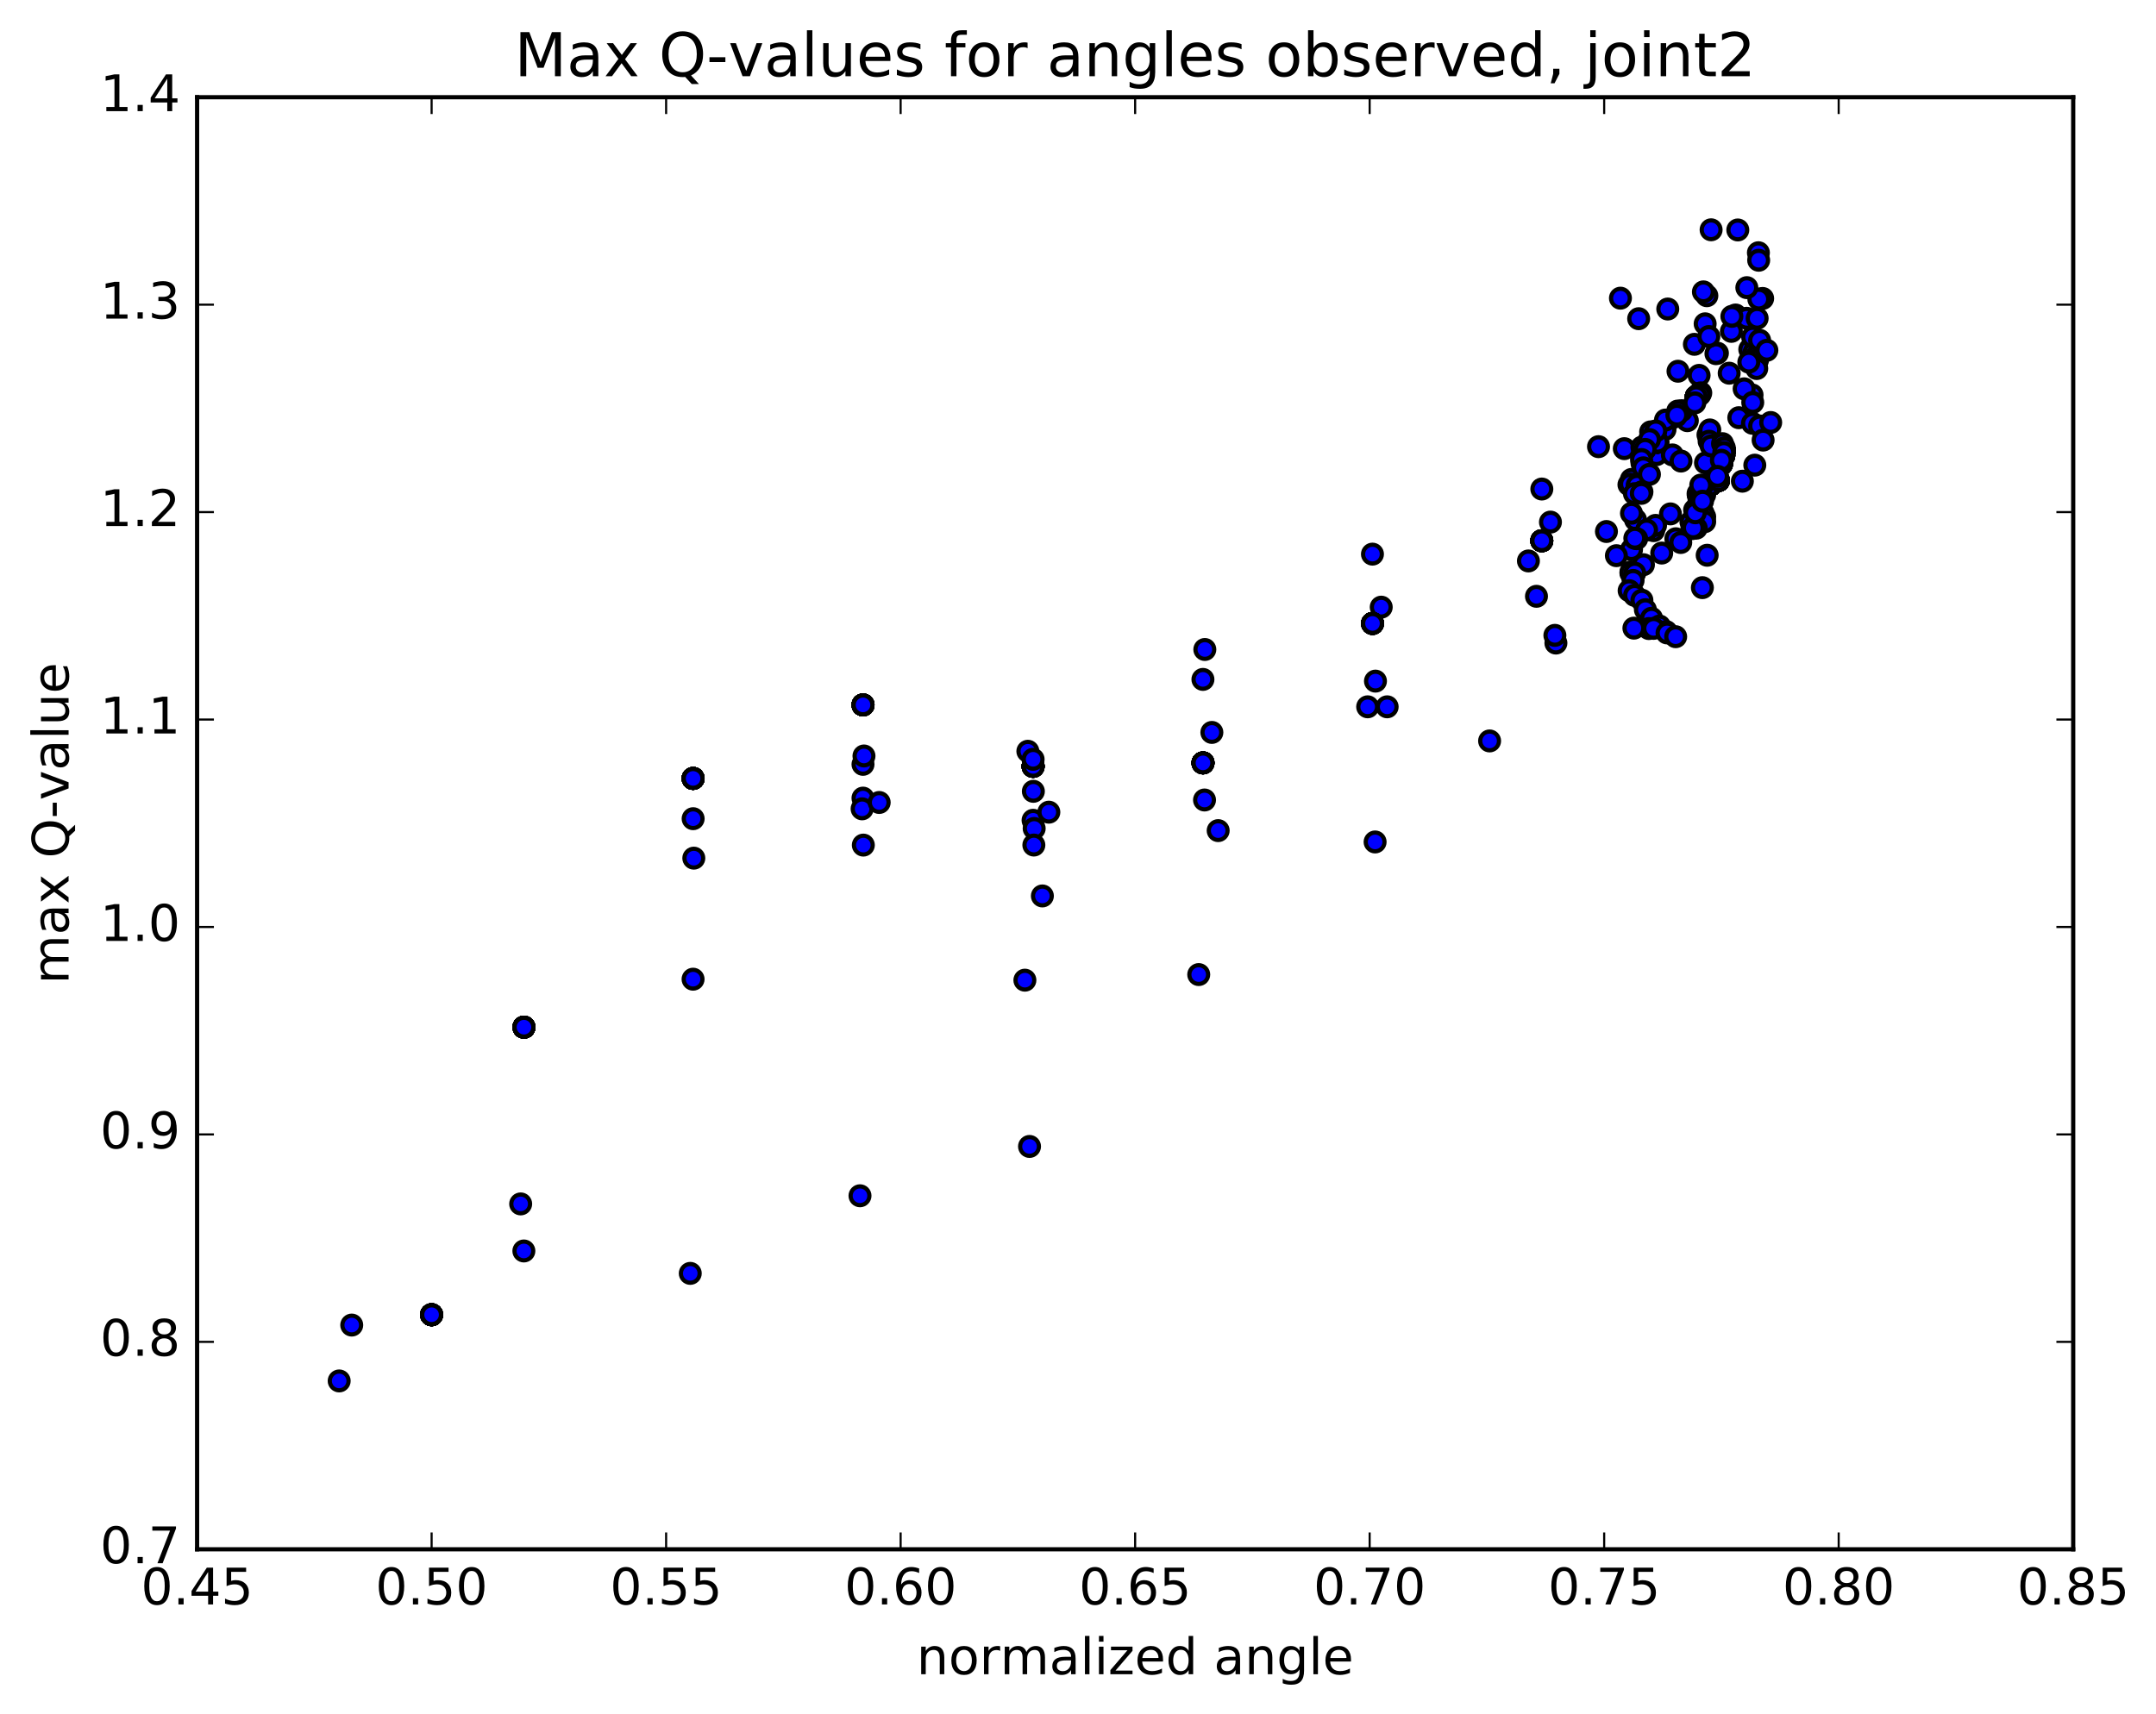 <?xml version="1.0" encoding="utf-8" standalone="no"?>
<!DOCTYPE svg PUBLIC "-//W3C//DTD SVG 1.1//EN"
  "http://www.w3.org/Graphics/SVG/1.1/DTD/svg11.dtd">
<!-- Created with matplotlib (http://matplotlib.org/) -->
<svg height="408pt" version="1.1" viewBox="0 0 513 408" width="513pt" xmlns="http://www.w3.org/2000/svg" xmlns:xlink="http://www.w3.org/1999/xlink">
 <defs>
  <style type="text/css">
*{stroke-linecap:butt;stroke-linejoin:round;stroke-miterlimit:100000;}
  </style>
 </defs>
 <g id="figure_1">
  <g id="patch_1">
   <path d="M 0 408.169 
L 513.857 408.169 
L 513.857 0 
L 0 0 
z
" style="fill:#ffffff;"/>
  </g>
  <g id="axes_1">
   <g id="patch_2">
    <path d="M 46.898 368.742 
L 493.298 368.742 
L 493.298 23.142 
L 46.898 23.142 
z
" style="fill:#ffffff;"/>
   </g>
   <g id="PathCollection_1">
    <defs>
     <path d="M 0 2.236 
C 0.593 2.236 1.162 2 1.581 1.581 
C 2 1.162 2.236 0.593 2.236 0 
C 2.236 -0.593 2 -1.162 1.581 -1.581 
C 1.162 -2 0.593 -2.236 0 -2.236 
C -0.593 -2.236 -1.162 -2 -1.581 -1.581 
C -2 -1.162 -2.236 -0.593 -2.236 0 
C -2.236 0.593 -2 1.162 -1.581 1.581 
C -1.162 2 -0.593 2.236 0 2.236 
z
" id="m400625ee47" style="stroke:#000000;"/>
    </defs>
    <g clip-path="url(#pc57d590dbd)">
     <use style="fill:#0000ff;stroke:#000000;" x="102.697" xlink:href="#m400625ee47" y="312.91"/>
     <use style="fill:#0000ff;stroke:#000000;" x="124.67" xlink:href="#m400625ee47" y="244.473"/>
     <use style="fill:#0000ff;stroke:#000000;" x="164.916" xlink:href="#m400625ee47" y="185.266"/>
     <use style="fill:#0000ff;stroke:#000000;" x="205.348" xlink:href="#m400625ee47" y="167.77"/>
     <use style="fill:#0000ff;stroke:#000000;" x="245.819" xlink:href="#m400625ee47" y="182.398"/>
     <use style="fill:#0000ff;stroke:#000000;" x="286.24" xlink:href="#m400625ee47" y="181.57"/>
     <use style="fill:#0000ff;stroke:#000000;" x="326.575" xlink:href="#m400625ee47" y="148.379"/>
     <use style="fill:#0000ff;stroke:#000000;" x="366.851" xlink:href="#m400625ee47" y="128.701"/>
     <use style="fill:#0000ff;stroke:#000000;" x="407.071" xlink:href="#m400625ee47" y="115.388"/>
     <use style="fill:#0000ff;stroke:#000000;" x="408.961" xlink:href="#m400625ee47" y="106.343"/>
     <use style="fill:#0000ff;stroke:#000000;" x="409.819" xlink:href="#m400625ee47" y="106.241"/>
     <use style="fill:#0000ff;stroke:#000000;" x="410.303" xlink:href="#m400625ee47" y="107.266"/>
     <use style="fill:#0000ff;stroke:#000000;" x="410.166" xlink:href="#m400625ee47" y="108.4"/>
     <use style="fill:#0000ff;stroke:#000000;" x="409.604" xlink:href="#m400625ee47" y="110.478"/>
     <use style="fill:#0000ff;stroke:#000000;" x="408.893" xlink:href="#m400625ee47" y="114.377"/>
     <use style="fill:#0000ff;stroke:#000000;" x="403.606" xlink:href="#m400625ee47" y="94.415"/>
     <use style="fill:#0000ff;stroke:#000000;" x="398.664" xlink:href="#m400625ee47" y="99.106"/>
     <use style="fill:#0000ff;stroke:#000000;" x="394.396" xlink:href="#m400625ee47" y="105.262"/>
     <use style="fill:#0000ff;stroke:#000000;" x="102.697" xlink:href="#m400625ee47" y="312.91"/>
     <use style="fill:#0000ff;stroke:#000000;" x="124.67" xlink:href="#m400625ee47" y="244.473"/>
     <use style="fill:#0000ff;stroke:#000000;" x="164.916" xlink:href="#m400625ee47" y="185.266"/>
     <use style="fill:#0000ff;stroke:#000000;" x="205.348" xlink:href="#m400625ee47" y="167.77"/>
     <use style="fill:#0000ff;stroke:#000000;" x="245.819" xlink:href="#m400625ee47" y="182.398"/>
     <use style="fill:#0000ff;stroke:#000000;" x="286.24" xlink:href="#m400625ee47" y="181.57"/>
     <use style="fill:#0000ff;stroke:#000000;" x="326.575" xlink:href="#m400625ee47" y="148.379"/>
     <use style="fill:#0000ff;stroke:#000000;" x="366.851" xlink:href="#m400625ee47" y="128.701"/>
     <use style="fill:#0000ff;stroke:#000000;" x="407.071" xlink:href="#m400625ee47" y="115.388"/>
     <use style="fill:#0000ff;stroke:#000000;" x="408.961" xlink:href="#m400625ee47" y="106.343"/>
     <use style="fill:#0000ff;stroke:#000000;" x="409.819" xlink:href="#m400625ee47" y="106.241"/>
     <use style="fill:#0000ff;stroke:#000000;" x="410.303" xlink:href="#m400625ee47" y="107.266"/>
     <use style="fill:#0000ff;stroke:#000000;" x="410.166" xlink:href="#m400625ee47" y="108.4"/>
     <use style="fill:#0000ff;stroke:#000000;" x="409.604" xlink:href="#m400625ee47" y="110.478"/>
     <use style="fill:#0000ff;stroke:#000000;" x="408.893" xlink:href="#m400625ee47" y="114.377"/>
     <use style="fill:#0000ff;stroke:#000000;" x="403.606" xlink:href="#m400625ee47" y="94.415"/>
     <use style="fill:#0000ff;stroke:#000000;" x="411.967" xlink:href="#m400625ee47" y="78.865"/>
     <use style="fill:#0000ff;stroke:#000000;" x="404.283" xlink:href="#m400625ee47" y="89.337"/>
     <use style="fill:#0000ff;stroke:#000000;" x="102.697" xlink:href="#m400625ee47" y="312.91"/>
     <use style="fill:#0000ff;stroke:#000000;" x="124.65" xlink:href="#m400625ee47" y="297.734"/>
     <use style="fill:#0000ff;stroke:#000000;" x="164.911" xlink:href="#m400625ee47" y="233.051"/>
     <use style="fill:#0000ff;stroke:#000000;" x="205.343" xlink:href="#m400625ee47" y="189.953"/>
     <use style="fill:#0000ff;stroke:#000000;" x="245.811" xlink:href="#m400625ee47" y="195.229"/>
     <use style="fill:#0000ff;stroke:#000000;" x="243.862" xlink:href="#m400625ee47" y="233.283"/>
     <use style="fill:#0000ff;stroke:#000000;" x="248.026" xlink:href="#m400625ee47" y="213.237"/>
     <use style="fill:#0000ff;stroke:#000000;" x="288.352" xlink:href="#m400625ee47" y="174.319"/>
     <use style="fill:#0000ff;stroke:#000000;" x="328.65" xlink:href="#m400625ee47" y="144.505"/>
     <use style="fill:#0000ff;stroke:#000000;" x="368.914" xlink:href="#m400625ee47" y="124.262"/>
     <use style="fill:#0000ff;stroke:#000000;" x="405.198" xlink:href="#m400625ee47" y="122.052"/>
     <use style="fill:#0000ff;stroke:#000000;" x="405.617" xlink:href="#m400625ee47" y="122.998"/>
     <use style="fill:#0000ff;stroke:#000000;" x="405.618" xlink:href="#m400625ee47" y="124.171"/>
     <use style="fill:#0000ff;stroke:#000000;" x="403.611" xlink:href="#m400625ee47" y="125.706"/>
     <use style="fill:#0000ff;stroke:#000000;" x="398.753" xlink:href="#m400625ee47" y="128.225"/>
     <use style="fill:#0000ff;stroke:#000000;" x="394.146" xlink:href="#m400625ee47" y="108.21"/>
     <use style="fill:#0000ff;stroke:#000000;" x="390.695" xlink:href="#m400625ee47" y="110.254"/>
     <use style="fill:#0000ff;stroke:#000000;" x="388.178" xlink:href="#m400625ee47" y="114.107"/>
     <use style="fill:#0000ff;stroke:#000000;" x="387.59" xlink:href="#m400625ee47" y="115.354"/>
     <use style="fill:#0000ff;stroke:#000000;" x="387.943" xlink:href="#m400625ee47" y="115.233"/>
     <use style="fill:#0000ff;stroke:#000000;" x="389.539" xlink:href="#m400625ee47" y="115.503"/>
     <use style="fill:#0000ff;stroke:#000000;" x="390.686" xlink:href="#m400625ee47" y="117.051"/>
     <use style="fill:#0000ff;stroke:#000000;" x="389.157" xlink:href="#m400625ee47" y="123.709"/>
     <use style="fill:#0000ff;stroke:#000000;" x="388.208" xlink:href="#m400625ee47" y="130.813"/>
     <use style="fill:#0000ff;stroke:#000000;" x="393.466" xlink:href="#m400625ee47" y="126.299"/>
     <use style="fill:#0000ff;stroke:#000000;" x="397.468" xlink:href="#m400625ee47" y="122.305"/>
     <use style="fill:#0000ff;stroke:#000000;" x="393.927" xlink:href="#m400625ee47" y="125.043"/>
     <use style="fill:#0000ff;stroke:#000000;" x="391.794" xlink:href="#m400625ee47" y="126.138"/>
     <use style="fill:#0000ff;stroke:#000000;" x="389.431" xlink:href="#m400625ee47" y="128.214"/>
     <use style="fill:#0000ff;stroke:#000000;" x="388.989" xlink:href="#m400625ee47" y="128.1"/>
     <use style="fill:#0000ff;stroke:#000000;" x="102.697" xlink:href="#m400625ee47" y="312.91"/>
     <use style="fill:#0000ff;stroke:#000000;" x="124.67" xlink:href="#m400625ee47" y="244.473"/>
     <use style="fill:#0000ff;stroke:#000000;" x="164.916" xlink:href="#m400625ee47" y="185.266"/>
     <use style="fill:#0000ff;stroke:#000000;" x="205.348" xlink:href="#m400625ee47" y="167.77"/>
     <use style="fill:#0000ff;stroke:#000000;" x="245.819" xlink:href="#m400625ee47" y="182.398"/>
     <use style="fill:#0000ff;stroke:#000000;" x="286.24" xlink:href="#m400625ee47" y="181.57"/>
     <use style="fill:#0000ff;stroke:#000000;" x="326.575" xlink:href="#m400625ee47" y="148.379"/>
     <use style="fill:#0000ff;stroke:#000000;" x="366.851" xlink:href="#m400625ee47" y="128.701"/>
     <use style="fill:#0000ff;stroke:#000000;" x="407.071" xlink:href="#m400625ee47" y="115.388"/>
     <use style="fill:#0000ff;stroke:#000000;" x="408.961" xlink:href="#m400625ee47" y="106.343"/>
     <use style="fill:#0000ff;stroke:#000000;" x="409.819" xlink:href="#m400625ee47" y="106.241"/>
     <use style="fill:#0000ff;stroke:#000000;" x="410.303" xlink:href="#m400625ee47" y="107.266"/>
     <use style="fill:#0000ff;stroke:#000000;" x="410.166" xlink:href="#m400625ee47" y="108.4"/>
     <use style="fill:#0000ff;stroke:#000000;" x="409.604" xlink:href="#m400625ee47" y="110.478"/>
     <use style="fill:#0000ff;stroke:#000000;" x="408.893" xlink:href="#m400625ee47" y="114.377"/>
     <use style="fill:#0000ff;stroke:#000000;" x="403.606" xlink:href="#m400625ee47" y="94.415"/>
     <use style="fill:#0000ff;stroke:#000000;" x="398.664" xlink:href="#m400625ee47" y="99.106"/>
     <use style="fill:#0000ff;stroke:#000000;" x="394.396" xlink:href="#m400625ee47" y="105.262"/>
     <use style="fill:#0000ff;stroke:#000000;" x="102.697" xlink:href="#m400625ee47" y="312.91"/>
     <use style="fill:#0000ff;stroke:#000000;" x="124.67" xlink:href="#m400625ee47" y="244.473"/>
     <use style="fill:#0000ff;stroke:#000000;" x="164.927" xlink:href="#m400625ee47" y="194.851"/>
     <use style="fill:#0000ff;stroke:#000000;" x="205.344" xlink:href="#m400625ee47" y="181.917"/>
     <use style="fill:#0000ff;stroke:#000000;" x="245.879" xlink:href="#m400625ee47" y="188.338"/>
     <use style="fill:#0000ff;stroke:#000000;" x="244.571" xlink:href="#m400625ee47" y="178.801"/>
     <use style="fill:#0000ff;stroke:#000000;" x="205.133" xlink:href="#m400625ee47" y="192.504"/>
     <use style="fill:#0000ff;stroke:#000000;" x="209.196" xlink:href="#m400625ee47" y="190.991"/>
     <use style="fill:#0000ff;stroke:#000000;" x="249.564" xlink:href="#m400625ee47" y="193.3"/>
     <use style="fill:#0000ff;stroke:#000000;" x="289.855" xlink:href="#m400625ee47" y="197.688"/>
     <use style="fill:#0000ff;stroke:#000000;" x="330.059" xlink:href="#m400625ee47" y="168.224"/>
     <use style="fill:#0000ff;stroke:#000000;" x="370.213" xlink:href="#m400625ee47" y="153.05"/>
     <use style="fill:#0000ff;stroke:#000000;" x="405.066" xlink:href="#m400625ee47" y="139.861"/>
     <use style="fill:#0000ff;stroke:#000000;" x="406.206" xlink:href="#m400625ee47" y="132.15"/>
     <use style="fill:#0000ff;stroke:#000000;" x="384.604" xlink:href="#m400625ee47" y="132.251"/>
     <use style="fill:#0000ff;stroke:#000000;" x="388.903" xlink:href="#m400625ee47" y="117.497"/>
     <use style="fill:#0000ff;stroke:#000000;" x="405.618" xlink:href="#m400625ee47" y="117.76"/>
     <use style="fill:#0000ff;stroke:#000000;" x="405.239" xlink:href="#m400625ee47" y="117.183"/>
     <use style="fill:#0000ff;stroke:#000000;" x="404.041" xlink:href="#m400625ee47" y="117.463"/>
     <use style="fill:#0000ff;stroke:#000000;" x="404.077" xlink:href="#m400625ee47" y="117.872"/>
     <use style="fill:#0000ff;stroke:#000000;" x="404.548" xlink:href="#m400625ee47" y="118.496"/>
     <use style="fill:#0000ff;stroke:#000000;" x="404.236" xlink:href="#m400625ee47" y="119.482"/>
     <use style="fill:#0000ff;stroke:#000000;" x="403.214" xlink:href="#m400625ee47" y="121.381"/>
     <use style="fill:#0000ff;stroke:#000000;" x="402.336" xlink:href="#m400625ee47" y="124.215"/>
     <use style="fill:#0000ff;stroke:#000000;" x="402.578" xlink:href="#m400625ee47" y="125.824"/>
     <use style="fill:#0000ff;stroke:#000000;" x="402.895" xlink:href="#m400625ee47" y="125.666"/>
     <use style="fill:#0000ff;stroke:#000000;" x="399.917" xlink:href="#m400625ee47" y="129.116"/>
     <use style="fill:#0000ff;stroke:#000000;" x="395.389" xlink:href="#m400625ee47" y="131.629"/>
     <use style="fill:#0000ff;stroke:#000000;" x="391.044" xlink:href="#m400625ee47" y="134.399"/>
     <use style="fill:#0000ff;stroke:#000000;" x="388.059" xlink:href="#m400625ee47" y="136.404"/>
     <use style="fill:#0000ff;stroke:#000000;" x="388.067" xlink:href="#m400625ee47" y="136.117"/>
     <use style="fill:#0000ff;stroke:#000000;" x="388.971" xlink:href="#m400625ee47" y="136.401"/>
     <use style="fill:#0000ff;stroke:#000000;" x="388.578" xlink:href="#m400625ee47" y="138.143"/>
     <use style="fill:#0000ff;stroke:#000000;" x="387.636" xlink:href="#m400625ee47" y="140.579"/>
     <use style="fill:#0000ff;stroke:#000000;" x="388.934" xlink:href="#m400625ee47" y="141.7"/>
     <use style="fill:#0000ff;stroke:#000000;" x="390.674" xlink:href="#m400625ee47" y="142.845"/>
     <use style="fill:#0000ff;stroke:#000000;" x="391.506" xlink:href="#m400625ee47" y="145.107"/>
     <use style="fill:#0000ff;stroke:#000000;" x="392.972" xlink:href="#m400625ee47" y="147.144"/>
     <use style="fill:#0000ff;stroke:#000000;" x="394.87" xlink:href="#m400625ee47" y="148.995"/>
     <use style="fill:#0000ff;stroke:#000000;" x="396.442" xlink:href="#m400625ee47" y="150.3"/>
     <use style="fill:#0000ff;stroke:#000000;" x="392.331" xlink:href="#m400625ee47" y="149.601"/>
     <use style="fill:#0000ff;stroke:#000000;" x="388.772" xlink:href="#m400625ee47" y="149.499"/>
     <use style="fill:#0000ff;stroke:#000000;" x="393.464" xlink:href="#m400625ee47" y="149.555"/>
     <use style="fill:#0000ff;stroke:#000000;" x="396.657" xlink:href="#m400625ee47" y="150.64"/>
     <use style="fill:#0000ff;stroke:#000000;" x="398.71" xlink:href="#m400625ee47" y="151.535"/>
     <use style="fill:#0000ff;stroke:#000000;" x="102.697" xlink:href="#m400625ee47" y="312.91"/>
     <use style="fill:#0000ff;stroke:#000000;" x="124.67" xlink:href="#m400625ee47" y="244.473"/>
     <use style="fill:#0000ff;stroke:#000000;" x="164.916" xlink:href="#m400625ee47" y="185.266"/>
     <use style="fill:#0000ff;stroke:#000000;" x="205.348" xlink:href="#m400625ee47" y="167.77"/>
     <use style="fill:#0000ff;stroke:#000000;" x="245.819" xlink:href="#m400625ee47" y="182.398"/>
     <use style="fill:#0000ff;stroke:#000000;" x="286.24" xlink:href="#m400625ee47" y="181.57"/>
     <use style="fill:#0000ff;stroke:#000000;" x="326.575" xlink:href="#m400625ee47" y="148.379"/>
     <use style="fill:#0000ff;stroke:#000000;" x="366.851" xlink:href="#m400625ee47" y="128.701"/>
     <use style="fill:#0000ff;stroke:#000000;" x="407.071" xlink:href="#m400625ee47" y="115.388"/>
     <use style="fill:#0000ff;stroke:#000000;" x="408.961" xlink:href="#m400625ee47" y="106.343"/>
     <use style="fill:#0000ff;stroke:#000000;" x="409.819" xlink:href="#m400625ee47" y="106.241"/>
     <use style="fill:#0000ff;stroke:#000000;" x="410.303" xlink:href="#m400625ee47" y="107.266"/>
     <use style="fill:#0000ff;stroke:#000000;" x="410.166" xlink:href="#m400625ee47" y="108.4"/>
     <use style="fill:#0000ff;stroke:#000000;" x="409.604" xlink:href="#m400625ee47" y="110.478"/>
     <use style="fill:#0000ff;stroke:#000000;" x="408.893" xlink:href="#m400625ee47" y="114.377"/>
     <use style="fill:#0000ff;stroke:#000000;" x="403.606" xlink:href="#m400625ee47" y="94.415"/>
     <use style="fill:#0000ff;stroke:#000000;" x="398.664" xlink:href="#m400625ee47" y="99.106"/>
     <use style="fill:#0000ff;stroke:#000000;" x="394.396" xlink:href="#m400625ee47" y="105.262"/>
     <use style="fill:#0000ff;stroke:#000000;" x="102.697" xlink:href="#m400625ee47" y="312.91"/>
     <use style="fill:#0000ff;stroke:#000000;" x="124.67" xlink:href="#m400625ee47" y="244.473"/>
     <use style="fill:#0000ff;stroke:#000000;" x="164.916" xlink:href="#m400625ee47" y="185.266"/>
     <use style="fill:#0000ff;stroke:#000000;" x="205.348" xlink:href="#m400625ee47" y="167.77"/>
     <use style="fill:#0000ff;stroke:#000000;" x="245.819" xlink:href="#m400625ee47" y="182.398"/>
     <use style="fill:#0000ff;stroke:#000000;" x="286.24" xlink:href="#m400625ee47" y="181.57"/>
     <use style="fill:#0000ff;stroke:#000000;" x="326.575" xlink:href="#m400625ee47" y="148.379"/>
     <use style="fill:#0000ff;stroke:#000000;" x="366.851" xlink:href="#m400625ee47" y="128.701"/>
     <use style="fill:#0000ff;stroke:#000000;" x="407.071" xlink:href="#m400625ee47" y="115.388"/>
     <use style="fill:#0000ff;stroke:#000000;" x="408.961" xlink:href="#m400625ee47" y="106.343"/>
     <use style="fill:#0000ff;stroke:#000000;" x="409.819" xlink:href="#m400625ee47" y="106.241"/>
     <use style="fill:#0000ff;stroke:#000000;" x="410.303" xlink:href="#m400625ee47" y="107.266"/>
     <use style="fill:#0000ff;stroke:#000000;" x="410.166" xlink:href="#m400625ee47" y="108.4"/>
     <use style="fill:#0000ff;stroke:#000000;" x="409.604" xlink:href="#m400625ee47" y="110.478"/>
     <use style="fill:#0000ff;stroke:#000000;" x="408.893" xlink:href="#m400625ee47" y="114.377"/>
     <use style="fill:#0000ff;stroke:#000000;" x="403.606" xlink:href="#m400625ee47" y="94.415"/>
     <use style="fill:#0000ff;stroke:#000000;" x="398.664" xlink:href="#m400625ee47" y="99.106"/>
     <use style="fill:#0000ff;stroke:#000000;" x="394.396" xlink:href="#m400625ee47" y="105.262"/>
     <use style="fill:#0000ff;stroke:#000000;" x="102.697" xlink:href="#m400625ee47" y="312.91"/>
     <use style="fill:#0000ff;stroke:#000000;" x="124.67" xlink:href="#m400625ee47" y="244.473"/>
     <use style="fill:#0000ff;stroke:#000000;" x="164.916" xlink:href="#m400625ee47" y="185.266"/>
     <use style="fill:#0000ff;stroke:#000000;" x="205.348" xlink:href="#m400625ee47" y="167.77"/>
     <use style="fill:#0000ff;stroke:#000000;" x="245.819" xlink:href="#m400625ee47" y="182.398"/>
     <use style="fill:#0000ff;stroke:#000000;" x="286.24" xlink:href="#m400625ee47" y="181.57"/>
     <use style="fill:#0000ff;stroke:#000000;" x="326.575" xlink:href="#m400625ee47" y="148.379"/>
     <use style="fill:#0000ff;stroke:#000000;" x="366.851" xlink:href="#m400625ee47" y="128.701"/>
     <use style="fill:#0000ff;stroke:#000000;" x="407.071" xlink:href="#m400625ee47" y="115.388"/>
     <use style="fill:#0000ff;stroke:#000000;" x="408.961" xlink:href="#m400625ee47" y="106.343"/>
     <use style="fill:#0000ff;stroke:#000000;" x="409.819" xlink:href="#m400625ee47" y="106.241"/>
     <use style="fill:#0000ff;stroke:#000000;" x="410.303" xlink:href="#m400625ee47" y="107.266"/>
     <use style="fill:#0000ff;stroke:#000000;" x="410.166" xlink:href="#m400625ee47" y="108.4"/>
     <use style="fill:#0000ff;stroke:#000000;" x="409.604" xlink:href="#m400625ee47" y="110.478"/>
     <use style="fill:#0000ff;stroke:#000000;" x="408.893" xlink:href="#m400625ee47" y="114.377"/>
     <use style="fill:#0000ff;stroke:#000000;" x="403.606" xlink:href="#m400625ee47" y="94.415"/>
     <use style="fill:#0000ff;stroke:#000000;" x="398.664" xlink:href="#m400625ee47" y="99.106"/>
     <use style="fill:#0000ff;stroke:#000000;" x="394.396" xlink:href="#m400625ee47" y="105.262"/>
     <use style="fill:#0000ff;stroke:#000000;" x="102.697" xlink:href="#m400625ee47" y="312.91"/>
     <use style="fill:#0000ff;stroke:#000000;" x="124.67" xlink:href="#m400625ee47" y="244.473"/>
     <use style="fill:#0000ff;stroke:#000000;" x="164.916" xlink:href="#m400625ee47" y="185.266"/>
     <use style="fill:#0000ff;stroke:#000000;" x="205.348" xlink:href="#m400625ee47" y="167.77"/>
     <use style="fill:#0000ff;stroke:#000000;" x="245.819" xlink:href="#m400625ee47" y="182.398"/>
     <use style="fill:#0000ff;stroke:#000000;" x="286.24" xlink:href="#m400625ee47" y="181.57"/>
     <use style="fill:#0000ff;stroke:#000000;" x="326.575" xlink:href="#m400625ee47" y="148.379"/>
     <use style="fill:#0000ff;stroke:#000000;" x="366.851" xlink:href="#m400625ee47" y="128.701"/>
     <use style="fill:#0000ff;stroke:#000000;" x="407.01" xlink:href="#m400625ee47" y="105.063"/>
     <use style="fill:#0000ff;stroke:#000000;" x="416.343" xlink:href="#m400625ee47" y="83.158"/>
     <use style="fill:#0000ff;stroke:#000000;" x="417.377" xlink:href="#m400625ee47" y="83.797"/>
     <use style="fill:#0000ff;stroke:#000000;" x="418.009" xlink:href="#m400625ee47" y="84.7"/>
     <use style="fill:#0000ff;stroke:#000000;" x="418.198" xlink:href="#m400625ee47" y="85.676"/>
     <use style="fill:#0000ff;stroke:#000000;" x="418" xlink:href="#m400625ee47" y="87.718"/>
     <use style="fill:#0000ff;stroke:#000000;" x="416.883" xlink:href="#m400625ee47" y="93.995"/>
     <use style="fill:#0000ff;stroke:#000000;" x="412.959" xlink:href="#m400625ee47" y="74.969"/>
     <use style="fill:#0000ff;stroke:#000000;" x="408.641" xlink:href="#m400625ee47" y="84.053"/>
     <use style="fill:#0000ff;stroke:#000000;" x="404.684" xlink:href="#m400625ee47" y="93.501"/>
     <use style="fill:#0000ff;stroke:#000000;" x="401.487" xlink:href="#m400625ee47" y="100.123"/>
     <use style="fill:#0000ff;stroke:#000000;" x="397.93" xlink:href="#m400625ee47" y="108.273"/>
     <use style="fill:#0000ff;stroke:#000000;" x="415.598" xlink:href="#m400625ee47" y="75.754"/>
     <use style="fill:#0000ff;stroke:#000000;" x="419.406" xlink:href="#m400625ee47" y="71.031"/>
     <use style="fill:#0000ff;stroke:#000000;" x="418.096" xlink:href="#m400625ee47" y="75.759"/>
     <use style="fill:#0000ff;stroke:#000000;" x="417.032" xlink:href="#m400625ee47" y="80.245"/>
     <use style="fill:#0000ff;stroke:#000000;" x="416.119" xlink:href="#m400625ee47" y="86.191"/>
     <use style="fill:#0000ff;stroke:#000000;" x="415.002" xlink:href="#m400625ee47" y="92.539"/>
     <use style="fill:#0000ff;stroke:#000000;" x="413.732" xlink:href="#m400625ee47" y="99.413"/>
     <use style="fill:#0000ff;stroke:#000000;" x="102.697" xlink:href="#m400625ee47" y="312.91"/>
     <use style="fill:#0000ff;stroke:#000000;" x="124.67" xlink:href="#m400625ee47" y="244.473"/>
     <use style="fill:#0000ff;stroke:#000000;" x="164.916" xlink:href="#m400625ee47" y="185.266"/>
     <use style="fill:#0000ff;stroke:#000000;" x="205.348" xlink:href="#m400625ee47" y="167.77"/>
     <use style="fill:#0000ff;stroke:#000000;" x="245.819" xlink:href="#m400625ee47" y="182.398"/>
     <use style="fill:#0000ff;stroke:#000000;" x="286.24" xlink:href="#m400625ee47" y="181.57"/>
     <use style="fill:#0000ff;stroke:#000000;" x="326.575" xlink:href="#m400625ee47" y="148.379"/>
     <use style="fill:#0000ff;stroke:#000000;" x="366.851" xlink:href="#m400625ee47" y="128.701"/>
     <use style="fill:#0000ff;stroke:#000000;" x="407.071" xlink:href="#m400625ee47" y="115.388"/>
     <use style="fill:#0000ff;stroke:#000000;" x="386.489" xlink:href="#m400625ee47" y="106.779"/>
     <use style="fill:#0000ff;stroke:#000000;" x="390.678" xlink:href="#m400625ee47" y="106.402"/>
     <use style="fill:#0000ff;stroke:#000000;" x="410.231" xlink:href="#m400625ee47" y="107.331"/>
     <use style="fill:#0000ff;stroke:#000000;" x="410.123" xlink:href="#m400625ee47" y="108.429"/>
     <use style="fill:#0000ff;stroke:#000000;" x="409.581" xlink:href="#m400625ee47" y="110.473"/>
     <use style="fill:#0000ff;stroke:#000000;" x="408.856" xlink:href="#m400625ee47" y="114.283"/>
     <use style="fill:#0000ff;stroke:#000000;" x="404.153" xlink:href="#m400625ee47" y="93.822"/>
     <use style="fill:#0000ff;stroke:#000000;" x="400.134" xlink:href="#m400625ee47" y="97.746"/>
     <use style="fill:#0000ff;stroke:#000000;" x="396.171" xlink:href="#m400625ee47" y="102.229"/>
     <use style="fill:#0000ff;stroke:#000000;" x="102.697" xlink:href="#m400625ee47" y="312.91"/>
     <use style="fill:#0000ff;stroke:#000000;" x="124.67" xlink:href="#m400625ee47" y="244.473"/>
     <use style="fill:#0000ff;stroke:#000000;" x="164.916" xlink:href="#m400625ee47" y="185.266"/>
     <use style="fill:#0000ff;stroke:#000000;" x="205.348" xlink:href="#m400625ee47" y="167.77"/>
     <use style="fill:#0000ff;stroke:#000000;" x="245.819" xlink:href="#m400625ee47" y="182.398"/>
     <use style="fill:#0000ff;stroke:#000000;" x="286.24" xlink:href="#m400625ee47" y="181.57"/>
     <use style="fill:#0000ff;stroke:#000000;" x="326.575" xlink:href="#m400625ee47" y="148.379"/>
     <use style="fill:#0000ff;stroke:#000000;" x="366.851" xlink:href="#m400625ee47" y="128.701"/>
     <use style="fill:#0000ff;stroke:#000000;" x="407.071" xlink:href="#m400625ee47" y="115.388"/>
     <use style="fill:#0000ff;stroke:#000000;" x="408.961" xlink:href="#m400625ee47" y="106.343"/>
     <use style="fill:#0000ff;stroke:#000000;" x="409.819" xlink:href="#m400625ee47" y="106.241"/>
     <use style="fill:#0000ff;stroke:#000000;" x="410.303" xlink:href="#m400625ee47" y="107.266"/>
     <use style="fill:#0000ff;stroke:#000000;" x="410.166" xlink:href="#m400625ee47" y="108.4"/>
     <use style="fill:#0000ff;stroke:#000000;" x="409.604" xlink:href="#m400625ee47" y="110.478"/>
     <use style="fill:#0000ff;stroke:#000000;" x="408.893" xlink:href="#m400625ee47" y="114.377"/>
     <use style="fill:#0000ff;stroke:#000000;" x="403.606" xlink:href="#m400625ee47" y="94.415"/>
     <use style="fill:#0000ff;stroke:#000000;" x="398.664" xlink:href="#m400625ee47" y="99.106"/>
     <use style="fill:#0000ff;stroke:#000000;" x="394.396" xlink:href="#m400625ee47" y="105.262"/>
     <use style="fill:#0000ff;stroke:#000000;" x="102.697" xlink:href="#m400625ee47" y="312.91"/>
     <use style="fill:#0000ff;stroke:#000000;" x="124.67" xlink:href="#m400625ee47" y="244.473"/>
     <use style="fill:#0000ff;stroke:#000000;" x="164.916" xlink:href="#m400625ee47" y="185.266"/>
     <use style="fill:#0000ff;stroke:#000000;" x="205.348" xlink:href="#m400625ee47" y="167.77"/>
     <use style="fill:#0000ff;stroke:#000000;" x="245.819" xlink:href="#m400625ee47" y="182.398"/>
     <use style="fill:#0000ff;stroke:#000000;" x="286.24" xlink:href="#m400625ee47" y="181.57"/>
     <use style="fill:#0000ff;stroke:#000000;" x="326.575" xlink:href="#m400625ee47" y="148.379"/>
     <use style="fill:#0000ff;stroke:#000000;" x="366.851" xlink:href="#m400625ee47" y="128.701"/>
     <use style="fill:#0000ff;stroke:#000000;" x="407.071" xlink:href="#m400625ee47" y="115.388"/>
     <use style="fill:#0000ff;stroke:#000000;" x="408.961" xlink:href="#m400625ee47" y="106.343"/>
     <use style="fill:#0000ff;stroke:#000000;" x="409.819" xlink:href="#m400625ee47" y="106.241"/>
     <use style="fill:#0000ff;stroke:#000000;" x="410.303" xlink:href="#m400625ee47" y="107.266"/>
     <use style="fill:#0000ff;stroke:#000000;" x="410.166" xlink:href="#m400625ee47" y="108.4"/>
     <use style="fill:#0000ff;stroke:#000000;" x="409.604" xlink:href="#m400625ee47" y="110.478"/>
     <use style="fill:#0000ff;stroke:#000000;" x="408.893" xlink:href="#m400625ee47" y="114.377"/>
     <use style="fill:#0000ff;stroke:#000000;" x="403.606" xlink:href="#m400625ee47" y="94.415"/>
     <use style="fill:#0000ff;stroke:#000000;" x="398.664" xlink:href="#m400625ee47" y="99.106"/>
     <use style="fill:#0000ff;stroke:#000000;" x="394.396" xlink:href="#m400625ee47" y="105.262"/>
     <use style="fill:#0000ff;stroke:#000000;" x="102.697" xlink:href="#m400625ee47" y="312.91"/>
     <use style="fill:#0000ff;stroke:#000000;" x="124.67" xlink:href="#m400625ee47" y="244.473"/>
     <use style="fill:#0000ff;stroke:#000000;" x="164.916" xlink:href="#m400625ee47" y="185.266"/>
     <use style="fill:#0000ff;stroke:#000000;" x="205.348" xlink:href="#m400625ee47" y="167.77"/>
     <use style="fill:#0000ff;stroke:#000000;" x="245.819" xlink:href="#m400625ee47" y="182.398"/>
     <use style="fill:#0000ff;stroke:#000000;" x="286.24" xlink:href="#m400625ee47" y="181.57"/>
     <use style="fill:#0000ff;stroke:#000000;" x="326.575" xlink:href="#m400625ee47" y="148.379"/>
     <use style="fill:#0000ff;stroke:#000000;" x="366.851" xlink:href="#m400625ee47" y="128.701"/>
     <use style="fill:#0000ff;stroke:#000000;" x="407.071" xlink:href="#m400625ee47" y="115.388"/>
     <use style="fill:#0000ff;stroke:#000000;" x="408.961" xlink:href="#m400625ee47" y="106.343"/>
     <use style="fill:#0000ff;stroke:#000000;" x="409.819" xlink:href="#m400625ee47" y="106.241"/>
     <use style="fill:#0000ff;stroke:#000000;" x="410.303" xlink:href="#m400625ee47" y="107.266"/>
     <use style="fill:#0000ff;stroke:#000000;" x="410.166" xlink:href="#m400625ee47" y="108.4"/>
     <use style="fill:#0000ff;stroke:#000000;" x="409.604" xlink:href="#m400625ee47" y="110.478"/>
     <use style="fill:#0000ff;stroke:#000000;" x="408.893" xlink:href="#m400625ee47" y="114.377"/>
     <use style="fill:#0000ff;stroke:#000000;" x="403.606" xlink:href="#m400625ee47" y="94.415"/>
     <use style="fill:#0000ff;stroke:#000000;" x="398.664" xlink:href="#m400625ee47" y="99.106"/>
     <use style="fill:#0000ff;stroke:#000000;" x="394.396" xlink:href="#m400625ee47" y="105.262"/>
     <use style="fill:#0000ff;stroke:#000000;" x="102.697" xlink:href="#m400625ee47" y="312.91"/>
     <use style="fill:#0000ff;stroke:#000000;" x="124.67" xlink:href="#m400625ee47" y="244.473"/>
     <use style="fill:#0000ff;stroke:#000000;" x="164.916" xlink:href="#m400625ee47" y="185.266"/>
     <use style="fill:#0000ff;stroke:#000000;" x="205.348" xlink:href="#m400625ee47" y="167.77"/>
     <use style="fill:#0000ff;stroke:#000000;" x="245.819" xlink:href="#m400625ee47" y="182.398"/>
     <use style="fill:#0000ff;stroke:#000000;" x="286.24" xlink:href="#m400625ee47" y="181.57"/>
     <use style="fill:#0000ff;stroke:#000000;" x="326.575" xlink:href="#m400625ee47" y="148.379"/>
     <use style="fill:#0000ff;stroke:#000000;" x="366.851" xlink:href="#m400625ee47" y="128.701"/>
     <use style="fill:#0000ff;stroke:#000000;" x="407.071" xlink:href="#m400625ee47" y="115.388"/>
     <use style="fill:#0000ff;stroke:#000000;" x="408.961" xlink:href="#m400625ee47" y="106.343"/>
     <use style="fill:#0000ff;stroke:#000000;" x="409.819" xlink:href="#m400625ee47" y="106.241"/>
     <use style="fill:#0000ff;stroke:#000000;" x="410.303" xlink:href="#m400625ee47" y="107.266"/>
     <use style="fill:#0000ff;stroke:#000000;" x="410.166" xlink:href="#m400625ee47" y="108.4"/>
     <use style="fill:#0000ff;stroke:#000000;" x="409.604" xlink:href="#m400625ee47" y="110.478"/>
     <use style="fill:#0000ff;stroke:#000000;" x="408.893" xlink:href="#m400625ee47" y="114.377"/>
     <use style="fill:#0000ff;stroke:#000000;" x="403.606" xlink:href="#m400625ee47" y="94.415"/>
     <use style="fill:#0000ff;stroke:#000000;" x="398.664" xlink:href="#m400625ee47" y="99.106"/>
     <use style="fill:#0000ff;stroke:#000000;" x="394.396" xlink:href="#m400625ee47" y="105.262"/>
     <use style="fill:#0000ff;stroke:#000000;" x="102.697" xlink:href="#m400625ee47" y="312.91"/>
     <use style="fill:#0000ff;stroke:#000000;" x="124.67" xlink:href="#m400625ee47" y="244.473"/>
     <use style="fill:#0000ff;stroke:#000000;" x="164.916" xlink:href="#m400625ee47" y="185.266"/>
     <use style="fill:#0000ff;stroke:#000000;" x="205.576" xlink:href="#m400625ee47" y="179.924"/>
     <use style="fill:#0000ff;stroke:#000000;" x="246.073" xlink:href="#m400625ee47" y="197.18"/>
     <use style="fill:#0000ff;stroke:#000000;" x="286.677" xlink:href="#m400625ee47" y="154.579"/>
     <use style="fill:#0000ff;stroke:#000000;" x="327.279" xlink:href="#m400625ee47" y="162.108"/>
     <use style="fill:#0000ff;stroke:#000000;" x="363.675" xlink:href="#m400625ee47" y="133.506"/>
     <use style="fill:#0000ff;stroke:#000000;" x="380.35" xlink:href="#m400625ee47" y="106.307"/>
     <use style="fill:#0000ff;stroke:#000000;" x="396.831" xlink:href="#m400625ee47" y="73.547"/>
     <use style="fill:#0000ff;stroke:#000000;" x="407.142" xlink:href="#m400625ee47" y="54.69"/>
     <use style="fill:#0000ff;stroke:#000000;" x="413.495" xlink:href="#m400625ee47" y="54.73"/>
     <use style="fill:#0000ff;stroke:#000000;" x="418.397" xlink:href="#m400625ee47" y="60.152"/>
     <use style="fill:#0000ff;stroke:#000000;" x="418.503" xlink:href="#m400625ee47" y="71.196"/>
     <use style="fill:#0000ff;stroke:#000000;" x="418.683" xlink:href="#m400625ee47" y="80.994"/>
     <use style="fill:#0000ff;stroke:#000000;" x="418.46" xlink:href="#m400625ee47" y="61.939"/>
     <use style="fill:#0000ff;stroke:#000000;" x="415.643" xlink:href="#m400625ee47" y="68.46"/>
     <use style="fill:#0000ff;stroke:#000000;" x="412.084" xlink:href="#m400625ee47" y="75.291"/>
     <use style="fill:#0000ff;stroke:#000000;" x="408.294" xlink:href="#m400625ee47" y="84.175"/>
     <use style="fill:#0000ff;stroke:#000000;" x="404.46" xlink:href="#m400625ee47" y="93.953"/>
     <use style="fill:#0000ff;stroke:#000000;" x="411.443" xlink:href="#m400625ee47" y="88.82"/>
     <use style="fill:#0000ff;stroke:#000000;" x="420.412" xlink:href="#m400625ee47" y="83.365"/>
     <use style="fill:#0000ff;stroke:#000000;" x="417.049" xlink:href="#m400625ee47" y="95.785"/>
     <use style="fill:#0000ff;stroke:#000000;" x="416.987" xlink:href="#m400625ee47" y="100.741"/>
     <use style="fill:#0000ff;stroke:#000000;" x="418.691" xlink:href="#m400625ee47" y="101.379"/>
     <use style="fill:#0000ff;stroke:#000000;" x="421.317" xlink:href="#m400625ee47" y="100.554"/>
     <use style="fill:#0000ff;stroke:#000000;" x="419.516" xlink:href="#m400625ee47" y="104.743"/>
     <use style="fill:#0000ff;stroke:#000000;" x="417.538" xlink:href="#m400625ee47" y="110.709"/>
     <use style="fill:#0000ff;stroke:#000000;" x="414.581" xlink:href="#m400625ee47" y="114.527"/>
     <use style="fill:#0000ff;stroke:#000000;" x="102.697" xlink:href="#m400625ee47" y="312.91"/>
     <use style="fill:#0000ff;stroke:#000000;" x="124.67" xlink:href="#m400625ee47" y="244.473"/>
     <use style="fill:#0000ff;stroke:#000000;" x="164.916" xlink:href="#m400625ee47" y="185.266"/>
     <use style="fill:#0000ff;stroke:#000000;" x="205.348" xlink:href="#m400625ee47" y="167.77"/>
     <use style="fill:#0000ff;stroke:#000000;" x="245.819" xlink:href="#m400625ee47" y="182.398"/>
     <use style="fill:#0000ff;stroke:#000000;" x="286.24" xlink:href="#m400625ee47" y="181.57"/>
     <use style="fill:#0000ff;stroke:#000000;" x="326.575" xlink:href="#m400625ee47" y="148.379"/>
     <use style="fill:#0000ff;stroke:#000000;" x="366.851" xlink:href="#m400625ee47" y="128.701"/>
     <use style="fill:#0000ff;stroke:#000000;" x="407.071" xlink:href="#m400625ee47" y="115.388"/>
     <use style="fill:#0000ff;stroke:#000000;" x="408.961" xlink:href="#m400625ee47" y="106.343"/>
     <use style="fill:#0000ff;stroke:#000000;" x="409.819" xlink:href="#m400625ee47" y="106.241"/>
     <use style="fill:#0000ff;stroke:#000000;" x="410.303" xlink:href="#m400625ee47" y="107.266"/>
     <use style="fill:#0000ff;stroke:#000000;" x="410.166" xlink:href="#m400625ee47" y="108.4"/>
     <use style="fill:#0000ff;stroke:#000000;" x="409.604" xlink:href="#m400625ee47" y="110.478"/>
     <use style="fill:#0000ff;stroke:#000000;" x="408.893" xlink:href="#m400625ee47" y="114.377"/>
     <use style="fill:#0000ff;stroke:#000000;" x="403.606" xlink:href="#m400625ee47" y="94.415"/>
     <use style="fill:#0000ff;stroke:#000000;" x="398.664" xlink:href="#m400625ee47" y="99.106"/>
     <use style="fill:#0000ff;stroke:#000000;" x="394.396" xlink:href="#m400625ee47" y="105.262"/>
     <use style="fill:#0000ff;stroke:#000000;" x="102.697" xlink:href="#m400625ee47" y="312.91"/>
     <use style="fill:#0000ff;stroke:#000000;" x="124.67" xlink:href="#m400625ee47" y="244.473"/>
     <use style="fill:#0000ff;stroke:#000000;" x="165.088" xlink:href="#m400625ee47" y="204.241"/>
     <use style="fill:#0000ff;stroke:#000000;" x="205.422" xlink:href="#m400625ee47" y="201.135"/>
     <use style="fill:#0000ff;stroke:#000000;" x="245.997" xlink:href="#m400625ee47" y="201.122"/>
     <use style="fill:#0000ff;stroke:#000000;" x="286.605" xlink:href="#m400625ee47" y="190.4"/>
     <use style="fill:#0000ff;stroke:#000000;" x="327.193" xlink:href="#m400625ee47" y="200.388"/>
     <use style="fill:#0000ff;stroke:#000000;" x="354.437" xlink:href="#m400625ee47" y="176.343"/>
     <use style="fill:#0000ff;stroke:#000000;" x="369.969" xlink:href="#m400625ee47" y="151.216"/>
     <use style="fill:#0000ff;stroke:#000000;" x="382.239" xlink:href="#m400625ee47" y="126.5"/>
     <use style="fill:#0000ff;stroke:#000000;" x="392.754" xlink:href="#m400625ee47" y="102.786"/>
     <use style="fill:#0000ff;stroke:#000000;" x="399.265" xlink:href="#m400625ee47" y="88.353"/>
     <use style="fill:#0000ff;stroke:#000000;" x="403.165" xlink:href="#m400625ee47" y="81.949"/>
     <use style="fill:#0000ff;stroke:#000000;" x="405.725" xlink:href="#m400625ee47" y="77.068"/>
     <use style="fill:#0000ff;stroke:#000000;" x="406.608" xlink:href="#m400625ee47" y="80.098"/>
     <use style="fill:#0000ff;stroke:#000000;" x="406.129" xlink:href="#m400625ee47" y="70.382"/>
     <use style="fill:#0000ff;stroke:#000000;" x="405.313" xlink:href="#m400625ee47" y="69.469"/>
     <use style="fill:#0000ff;stroke:#000000;" x="385.569" xlink:href="#m400625ee47" y="70.965"/>
     <use style="fill:#0000ff;stroke:#000000;" x="389.907" xlink:href="#m400625ee47" y="75.85"/>
     <use style="fill:#0000ff;stroke:#000000;" x="102.697" xlink:href="#m400625ee47" y="312.91"/>
     <use style="fill:#0000ff;stroke:#000000;" x="80.705" xlink:href="#m400625ee47" y="328.666"/>
     <use style="fill:#0000ff;stroke:#000000;" x="83.692" xlink:href="#m400625ee47" y="315.371"/>
     <use style="fill:#0000ff;stroke:#000000;" x="123.889" xlink:href="#m400625ee47" y="286.534"/>
     <use style="fill:#0000ff;stroke:#000000;" x="164.241" xlink:href="#m400625ee47" y="303.067"/>
     <use style="fill:#0000ff;stroke:#000000;" x="204.629" xlink:href="#m400625ee47" y="284.597"/>
     <use style="fill:#0000ff;stroke:#000000;" x="244.966" xlink:href="#m400625ee47" y="272.857"/>
     <use style="fill:#0000ff;stroke:#000000;" x="285.227" xlink:href="#m400625ee47" y="231.95"/>
     <use style="fill:#0000ff;stroke:#000000;" x="325.425" xlink:href="#m400625ee47" y="168.223"/>
     <use style="fill:#0000ff;stroke:#000000;" x="365.59" xlink:href="#m400625ee47" y="141.922"/>
     <use style="fill:#0000ff;stroke:#000000;" x="405.102" xlink:href="#m400625ee47" y="115.536"/>
     <use style="fill:#0000ff;stroke:#000000;" x="406.396" xlink:href="#m400625ee47" y="103.495"/>
     <use style="fill:#0000ff;stroke:#000000;" x="406.831" xlink:href="#m400625ee47" y="102.321"/>
     <use style="fill:#0000ff;stroke:#000000;" x="406.665" xlink:href="#m400625ee47" y="105.007"/>
     <use style="fill:#0000ff;stroke:#000000;" x="405.806" xlink:href="#m400625ee47" y="110.169"/>
     <use style="fill:#0000ff;stroke:#000000;" x="404.68" xlink:href="#m400625ee47" y="115.456"/>
     <use style="fill:#0000ff;stroke:#000000;" x="403.383" xlink:href="#m400625ee47" y="122.048"/>
     <use style="fill:#0000ff;stroke:#000000;" x="399.2" xlink:href="#m400625ee47" y="97.831"/>
     <use style="fill:#0000ff;stroke:#000000;" x="396.288" xlink:href="#m400625ee47" y="99.967"/>
     <use style="fill:#0000ff;stroke:#000000;" x="393.984" xlink:href="#m400625ee47" y="102.565"/>
     <use style="fill:#0000ff;stroke:#000000;" x="392.475" xlink:href="#m400625ee47" y="104.613"/>
     <use style="fill:#0000ff;stroke:#000000;" x="391.447" xlink:href="#m400625ee47" y="106.957"/>
     <use style="fill:#0000ff;stroke:#000000;" x="390.583" xlink:href="#m400625ee47" y="109.368"/>
     <use style="fill:#0000ff;stroke:#000000;" x="391.031" xlink:href="#m400625ee47" y="111.341"/>
     <use style="fill:#0000ff;stroke:#000000;" x="392.468" xlink:href="#m400625ee47" y="112.903"/>
     <use style="fill:#0000ff;stroke:#000000;" x="390.53" xlink:href="#m400625ee47" y="117.425"/>
     <use style="fill:#0000ff;stroke:#000000;" x="388.192" xlink:href="#m400625ee47" y="122.157"/>
     <use style="fill:#0000ff;stroke:#000000;" x="399.981" xlink:href="#m400625ee47" y="109.735"/>
     <use style="fill:#0000ff;stroke:#000000;" x="403.269" xlink:href="#m400625ee47" y="95.886"/>
     <use style="fill:#0000ff;stroke:#000000;" x="102.697" xlink:href="#m400625ee47" y="312.91"/>
     <use style="fill:#0000ff;stroke:#000000;" x="124.67" xlink:href="#m400625ee47" y="244.473"/>
     <use style="fill:#0000ff;stroke:#000000;" x="164.916" xlink:href="#m400625ee47" y="185.266"/>
     <use style="fill:#0000ff;stroke:#000000;" x="205.348" xlink:href="#m400625ee47" y="167.77"/>
     <use style="fill:#0000ff;stroke:#000000;" x="245.819" xlink:href="#m400625ee47" y="180.718"/>
     <use style="fill:#0000ff;stroke:#000000;" x="286.226" xlink:href="#m400625ee47" y="161.7"/>
     <use style="fill:#0000ff;stroke:#000000;" x="326.562" xlink:href="#m400625ee47" y="131.885"/>
     <use style="fill:#0000ff;stroke:#000000;" x="366.863" xlink:href="#m400625ee47" y="116.39"/>
     <use style="fill:#0000ff;stroke:#000000;" x="407.132" xlink:href="#m400625ee47" y="106.13"/>
     <use style="fill:#0000ff;stroke:#000000;" x="409.86" xlink:href="#m400625ee47" y="105.589"/>
     <use style="fill:#0000ff;stroke:#000000;" x="410.282" xlink:href="#m400625ee47" y="106.57"/>
     <use style="fill:#0000ff;stroke:#000000;" x="410.151" xlink:href="#m400625ee47" y="107.694"/>
     <use style="fill:#0000ff;stroke:#000000;" x="409.582" xlink:href="#m400625ee47" y="109.544"/>
     <use style="fill:#0000ff;stroke:#000000;" x="408.666" xlink:href="#m400625ee47" y="113.374"/>
     <use style="fill:#0000ff;stroke:#000000;" x="405.102" xlink:href="#m400625ee47" y="119.282"/>
     <use style="fill:#0000ff;stroke:#000000;" x="398.995" xlink:href="#m400625ee47" y="98.806"/>
    </g>
   </g>
   <g id="patch_3">
    <path d="M 46.898 368.742 
L 46.898 23.142 
" style="fill:none;stroke:#000000;stroke-linecap:square;stroke-linejoin:miter;"/>
   </g>
   <g id="patch_4">
    <path d="M 493.298 368.742 
L 493.298 23.142 
" style="fill:none;stroke:#000000;stroke-linecap:square;stroke-linejoin:miter;"/>
   </g>
   <g id="patch_5">
    <path d="M 46.898 368.742 
L 493.298 368.742 
" style="fill:none;stroke:#000000;stroke-linecap:square;stroke-linejoin:miter;"/>
   </g>
   <g id="patch_6">
    <path d="M 46.898 23.142 
L 493.298 23.142 
" style="fill:none;stroke:#000000;stroke-linecap:square;stroke-linejoin:miter;"/>
   </g>
   <g id="matplotlib.axis_1">
    <g id="xtick_1">
     <g id="line2d_1">
      <defs>
       <path d="M 0 0 
L 0 -4 
" id="m1b709060f4" style="stroke:#000000;stroke-width:0.5;"/>
      </defs>
      <g>
       <use style="stroke:#000000;stroke-width:0.5;" x="46.898" xlink:href="#m1b709060f4" y="368.742"/>
      </g>
     </g>
     <g id="line2d_2">
      <defs>
       <path d="M 0 0 
L 0 4 
" id="md7cedb1cb2" style="stroke:#000000;stroke-width:0.5;"/>
      </defs>
      <g>
       <use style="stroke:#000000;stroke-width:0.5;" x="46.898" xlink:href="#md7cedb1cb2" y="23.142"/>
      </g>
     </g>
     <g id="text_1">
      <!-- 0.45 -->
      <defs>
       <path d="M 10.688 12.406 
L 21 12.406 
L 21 0 
L 10.688 0 
z
" id="BitstreamVeraSans-Roman-2e"/>
       <path d="M 37.797 64.312 
L 12.891 25.391 
L 37.797 25.391 
z
M 35.203 72.906 
L 47.609 72.906 
L 47.609 25.391 
L 58.016 25.391 
L 58.016 17.188 
L 47.609 17.188 
L 47.609 0 
L 37.797 0 
L 37.797 17.188 
L 4.891 17.188 
L 4.891 26.703 
z
" id="BitstreamVeraSans-Roman-34"/>
       <path d="M 10.797 72.906 
L 49.516 72.906 
L 49.516 64.594 
L 19.828 64.594 
L 19.828 46.734 
Q 21.969 47.469 24.109 47.828 
Q 26.266 48.188 28.422 48.188 
Q 40.625 48.188 47.75 41.5 
Q 54.891 34.812 54.891 23.391 
Q 54.891 11.625 47.562 5.094 
Q 40.234 -1.422 26.906 -1.422 
Q 22.312 -1.422 17.547 -0.641 
Q 12.797 0.141 7.719 1.703 
L 7.719 11.625 
Q 12.109 9.234 16.797 8.062 
Q 21.484 6.891 26.703 6.891 
Q 35.156 6.891 40.078 11.328 
Q 45.016 15.766 45.016 23.391 
Q 45.016 31 40.078 35.438 
Q 35.156 39.891 26.703 39.891 
Q 22.75 39.891 18.812 39.016 
Q 14.891 38.141 10.797 36.281 
z
" id="BitstreamVeraSans-Roman-35"/>
       <path d="M 31.781 66.406 
Q 24.172 66.406 20.328 58.906 
Q 16.5 51.422 16.5 36.375 
Q 16.5 21.391 20.328 13.891 
Q 24.172 6.391 31.781 6.391 
Q 39.453 6.391 43.281 13.891 
Q 47.125 21.391 47.125 36.375 
Q 47.125 51.422 43.281 58.906 
Q 39.453 66.406 31.781 66.406 
M 31.781 74.219 
Q 44.047 74.219 50.516 64.516 
Q 56.984 54.828 56.984 36.375 
Q 56.984 17.969 50.516 8.266 
Q 44.047 -1.422 31.781 -1.422 
Q 19.531 -1.422 13.062 8.266 
Q 6.594 17.969 6.594 36.375 
Q 6.594 54.828 13.062 64.516 
Q 19.531 74.219 31.781 74.219 
" id="BitstreamVeraSans-Roman-30"/>
      </defs>
      <g transform="translate(33.538 381.86)scale(0.12 -0.12)">
       <use xlink:href="#BitstreamVeraSans-Roman-30"/>
       <use x="63.623" xlink:href="#BitstreamVeraSans-Roman-2e"/>
       <use x="95.41" xlink:href="#BitstreamVeraSans-Roman-34"/>
       <use x="159.033" xlink:href="#BitstreamVeraSans-Roman-35"/>
      </g>
     </g>
    </g>
    <g id="xtick_2">
     <g id="line2d_3">
      <g>
       <use style="stroke:#000000;stroke-width:0.5;" x="102.698" xlink:href="#m1b709060f4" y="368.742"/>
      </g>
     </g>
     <g id="line2d_4">
      <g>
       <use style="stroke:#000000;stroke-width:0.5;" x="102.698" xlink:href="#md7cedb1cb2" y="23.142"/>
      </g>
     </g>
     <g id="text_2">
      <!-- 0.50 -->
      <g transform="translate(89.338 381.86)scale(0.12 -0.12)">
       <use xlink:href="#BitstreamVeraSans-Roman-30"/>
       <use x="63.623" xlink:href="#BitstreamVeraSans-Roman-2e"/>
       <use x="95.41" xlink:href="#BitstreamVeraSans-Roman-35"/>
       <use x="159.033" xlink:href="#BitstreamVeraSans-Roman-30"/>
      </g>
     </g>
    </g>
    <g id="xtick_3">
     <g id="line2d_5">
      <g>
       <use style="stroke:#000000;stroke-width:0.5;" x="158.498" xlink:href="#m1b709060f4" y="368.742"/>
      </g>
     </g>
     <g id="line2d_6">
      <g>
       <use style="stroke:#000000;stroke-width:0.5;" x="158.498" xlink:href="#md7cedb1cb2" y="23.142"/>
      </g>
     </g>
     <g id="text_3">
      <!-- 0.55 -->
      <g transform="translate(145.138 381.86)scale(0.12 -0.12)">
       <use xlink:href="#BitstreamVeraSans-Roman-30"/>
       <use x="63.623" xlink:href="#BitstreamVeraSans-Roman-2e"/>
       <use x="95.41" xlink:href="#BitstreamVeraSans-Roman-35"/>
       <use x="159.033" xlink:href="#BitstreamVeraSans-Roman-35"/>
      </g>
     </g>
    </g>
    <g id="xtick_4">
     <g id="line2d_7">
      <g>
       <use style="stroke:#000000;stroke-width:0.5;" x="214.298" xlink:href="#m1b709060f4" y="368.742"/>
      </g>
     </g>
     <g id="line2d_8">
      <g>
       <use style="stroke:#000000;stroke-width:0.5;" x="214.298" xlink:href="#md7cedb1cb2" y="23.142"/>
      </g>
     </g>
     <g id="text_4">
      <!-- 0.60 -->
      <defs>
       <path d="M 33.016 40.375 
Q 26.375 40.375 22.484 35.828 
Q 18.609 31.297 18.609 23.391 
Q 18.609 15.531 22.484 10.953 
Q 26.375 6.391 33.016 6.391 
Q 39.656 6.391 43.531 10.953 
Q 47.406 15.531 47.406 23.391 
Q 47.406 31.297 43.531 35.828 
Q 39.656 40.375 33.016 40.375 
M 52.594 71.297 
L 52.594 62.312 
Q 48.875 64.062 45.094 64.984 
Q 41.312 65.922 37.594 65.922 
Q 27.828 65.922 22.672 59.328 
Q 17.531 52.734 16.797 39.406 
Q 19.672 43.656 24.016 45.922 
Q 28.375 48.188 33.594 48.188 
Q 44.578 48.188 50.953 41.516 
Q 57.328 34.859 57.328 23.391 
Q 57.328 12.156 50.688 5.359 
Q 44.047 -1.422 33.016 -1.422 
Q 20.359 -1.422 13.672 8.266 
Q 6.984 17.969 6.984 36.375 
Q 6.984 53.656 15.188 63.938 
Q 23.391 74.219 37.203 74.219 
Q 40.922 74.219 44.703 73.484 
Q 48.484 72.75 52.594 71.297 
" id="BitstreamVeraSans-Roman-36"/>
      </defs>
      <g transform="translate(200.938 381.86)scale(0.12 -0.12)">
       <use xlink:href="#BitstreamVeraSans-Roman-30"/>
       <use x="63.623" xlink:href="#BitstreamVeraSans-Roman-2e"/>
       <use x="95.41" xlink:href="#BitstreamVeraSans-Roman-36"/>
       <use x="159.033" xlink:href="#BitstreamVeraSans-Roman-30"/>
      </g>
     </g>
    </g>
    <g id="xtick_5">
     <g id="line2d_9">
      <g>
       <use style="stroke:#000000;stroke-width:0.5;" x="270.098" xlink:href="#m1b709060f4" y="368.742"/>
      </g>
     </g>
     <g id="line2d_10">
      <g>
       <use style="stroke:#000000;stroke-width:0.5;" x="270.098" xlink:href="#md7cedb1cb2" y="23.142"/>
      </g>
     </g>
     <g id="text_5">
      <!-- 0.65 -->
      <g transform="translate(256.738 381.86)scale(0.12 -0.12)">
       <use xlink:href="#BitstreamVeraSans-Roman-30"/>
       <use x="63.623" xlink:href="#BitstreamVeraSans-Roman-2e"/>
       <use x="95.41" xlink:href="#BitstreamVeraSans-Roman-36"/>
       <use x="159.033" xlink:href="#BitstreamVeraSans-Roman-35"/>
      </g>
     </g>
    </g>
    <g id="xtick_6">
     <g id="line2d_11">
      <g>
       <use style="stroke:#000000;stroke-width:0.5;" x="325.897" xlink:href="#m1b709060f4" y="368.742"/>
      </g>
     </g>
     <g id="line2d_12">
      <g>
       <use style="stroke:#000000;stroke-width:0.5;" x="325.897" xlink:href="#md7cedb1cb2" y="23.142"/>
      </g>
     </g>
     <g id="text_6">
      <!-- 0.70 -->
      <defs>
       <path d="M 8.203 72.906 
L 55.078 72.906 
L 55.078 68.703 
L 28.609 0 
L 18.312 0 
L 43.219 64.594 
L 8.203 64.594 
z
" id="BitstreamVeraSans-Roman-37"/>
      </defs>
      <g transform="translate(312.538 381.86)scale(0.12 -0.12)">
       <use xlink:href="#BitstreamVeraSans-Roman-30"/>
       <use x="63.623" xlink:href="#BitstreamVeraSans-Roman-2e"/>
       <use x="95.41" xlink:href="#BitstreamVeraSans-Roman-37"/>
       <use x="159.033" xlink:href="#BitstreamVeraSans-Roman-30"/>
      </g>
     </g>
    </g>
    <g id="xtick_7">
     <g id="line2d_13">
      <g>
       <use style="stroke:#000000;stroke-width:0.5;" x="381.697" xlink:href="#m1b709060f4" y="368.742"/>
      </g>
     </g>
     <g id="line2d_14">
      <g>
       <use style="stroke:#000000;stroke-width:0.5;" x="381.697" xlink:href="#md7cedb1cb2" y="23.142"/>
      </g>
     </g>
     <g id="text_7">
      <!-- 0.75 -->
      <g transform="translate(368.338 381.86)scale(0.12 -0.12)">
       <use xlink:href="#BitstreamVeraSans-Roman-30"/>
       <use x="63.623" xlink:href="#BitstreamVeraSans-Roman-2e"/>
       <use x="95.41" xlink:href="#BitstreamVeraSans-Roman-37"/>
       <use x="159.033" xlink:href="#BitstreamVeraSans-Roman-35"/>
      </g>
     </g>
    </g>
    <g id="xtick_8">
     <g id="line2d_15">
      <g>
       <use style="stroke:#000000;stroke-width:0.5;" x="437.498" xlink:href="#m1b709060f4" y="368.742"/>
      </g>
     </g>
     <g id="line2d_16">
      <g>
       <use style="stroke:#000000;stroke-width:0.5;" x="437.498" xlink:href="#md7cedb1cb2" y="23.142"/>
      </g>
     </g>
     <g id="text_8">
      <!-- 0.80 -->
      <defs>
       <path d="M 31.781 34.625 
Q 24.75 34.625 20.719 30.859 
Q 16.703 27.094 16.703 20.516 
Q 16.703 13.922 20.719 10.156 
Q 24.75 6.391 31.781 6.391 
Q 38.812 6.391 42.859 10.172 
Q 46.922 13.969 46.922 20.516 
Q 46.922 27.094 42.891 30.859 
Q 38.875 34.625 31.781 34.625 
M 21.922 38.812 
Q 15.578 40.375 12.031 44.719 
Q 8.5 49.078 8.5 55.328 
Q 8.5 64.062 14.719 69.141 
Q 20.953 74.219 31.781 74.219 
Q 42.672 74.219 48.875 69.141 
Q 55.078 64.062 55.078 55.328 
Q 55.078 49.078 51.531 44.719 
Q 48 40.375 41.703 38.812 
Q 48.828 37.156 52.797 32.312 
Q 56.781 27.484 56.781 20.516 
Q 56.781 9.906 50.312 4.234 
Q 43.844 -1.422 31.781 -1.422 
Q 19.734 -1.422 13.25 4.234 
Q 6.781 9.906 6.781 20.516 
Q 6.781 27.484 10.781 32.312 
Q 14.797 37.156 21.922 38.812 
M 18.312 54.391 
Q 18.312 48.734 21.844 45.562 
Q 25.391 42.391 31.781 42.391 
Q 38.141 42.391 41.719 45.562 
Q 45.312 48.734 45.312 54.391 
Q 45.312 60.062 41.719 63.234 
Q 38.141 66.406 31.781 66.406 
Q 25.391 66.406 21.844 63.234 
Q 18.312 60.062 18.312 54.391 
" id="BitstreamVeraSans-Roman-38"/>
      </defs>
      <g transform="translate(424.138 381.86)scale(0.12 -0.12)">
       <use xlink:href="#BitstreamVeraSans-Roman-30"/>
       <use x="63.623" xlink:href="#BitstreamVeraSans-Roman-2e"/>
       <use x="95.41" xlink:href="#BitstreamVeraSans-Roman-38"/>
       <use x="159.033" xlink:href="#BitstreamVeraSans-Roman-30"/>
      </g>
     </g>
    </g>
    <g id="xtick_9">
     <g id="line2d_17">
      <g>
       <use style="stroke:#000000;stroke-width:0.5;" x="493.298" xlink:href="#m1b709060f4" y="368.742"/>
      </g>
     </g>
     <g id="line2d_18">
      <g>
       <use style="stroke:#000000;stroke-width:0.5;" x="493.298" xlink:href="#md7cedb1cb2" y="23.142"/>
      </g>
     </g>
     <g id="text_9">
      <!-- 0.85 -->
      <g transform="translate(479.938 381.86)scale(0.12 -0.12)">
       <use xlink:href="#BitstreamVeraSans-Roman-30"/>
       <use x="63.623" xlink:href="#BitstreamVeraSans-Roman-2e"/>
       <use x="95.41" xlink:href="#BitstreamVeraSans-Roman-38"/>
       <use x="159.033" xlink:href="#BitstreamVeraSans-Roman-35"/>
      </g>
     </g>
    </g>
    <g id="text_10">
     <!-- normalized angle -->
     <defs>
      <path d="M 52 44.188 
Q 55.375 50.25 60.062 53.125 
Q 64.75 56 71.094 56 
Q 79.641 56 84.281 50.016 
Q 88.922 44.047 88.922 33.016 
L 88.922 0 
L 79.891 0 
L 79.891 32.719 
Q 79.891 40.578 77.094 44.375 
Q 74.312 48.188 68.609 48.188 
Q 61.625 48.188 57.562 43.547 
Q 53.516 38.922 53.516 30.906 
L 53.516 0 
L 44.484 0 
L 44.484 32.719 
Q 44.484 40.625 41.703 44.406 
Q 38.922 48.188 33.109 48.188 
Q 26.219 48.188 22.156 43.531 
Q 18.109 38.875 18.109 30.906 
L 18.109 0 
L 9.078 0 
L 9.078 54.688 
L 18.109 54.688 
L 18.109 46.188 
Q 21.188 51.219 25.484 53.609 
Q 29.781 56 35.688 56 
Q 41.656 56 45.828 52.969 
Q 50 49.953 52 44.188 
" id="BitstreamVeraSans-Roman-6d"/>
      <path d="M 54.891 33.016 
L 54.891 0 
L 45.906 0 
L 45.906 32.719 
Q 45.906 40.484 42.875 44.328 
Q 39.844 48.188 33.797 48.188 
Q 26.516 48.188 22.312 43.547 
Q 18.109 38.922 18.109 30.906 
L 18.109 0 
L 9.078 0 
L 9.078 54.688 
L 18.109 54.688 
L 18.109 46.188 
Q 21.344 51.125 25.703 53.562 
Q 30.078 56 35.797 56 
Q 45.219 56 50.047 50.172 
Q 54.891 44.344 54.891 33.016 
" id="BitstreamVeraSans-Roman-6e"/>
      <path d="M 41.109 46.297 
Q 39.594 47.172 37.812 47.578 
Q 36.031 48 33.891 48 
Q 26.266 48 22.188 43.047 
Q 18.109 38.094 18.109 28.812 
L 18.109 0 
L 9.078 0 
L 9.078 54.688 
L 18.109 54.688 
L 18.109 46.188 
Q 20.953 51.172 25.484 53.578 
Q 30.031 56 36.531 56 
Q 37.453 56 38.578 55.875 
Q 39.703 55.766 41.062 55.516 
z
" id="BitstreamVeraSans-Roman-72"/>
      <path d="M 9.422 75.984 
L 18.406 75.984 
L 18.406 0 
L 9.422 0 
z
" id="BitstreamVeraSans-Roman-6c"/>
      <path d="M 30.609 48.391 
Q 23.391 48.391 19.188 42.75 
Q 14.984 37.109 14.984 27.297 
Q 14.984 17.484 19.156 11.844 
Q 23.344 6.203 30.609 6.203 
Q 37.797 6.203 41.984 11.859 
Q 46.188 17.531 46.188 27.297 
Q 46.188 37.016 41.984 42.703 
Q 37.797 48.391 30.609 48.391 
M 30.609 56 
Q 42.328 56 49.016 48.375 
Q 55.719 40.766 55.719 27.297 
Q 55.719 13.875 49.016 6.219 
Q 42.328 -1.422 30.609 -1.422 
Q 18.844 -1.422 12.172 6.219 
Q 5.516 13.875 5.516 27.297 
Q 5.516 40.766 12.172 48.375 
Q 18.844 56 30.609 56 
" id="BitstreamVeraSans-Roman-6f"/>
      <path d="M 45.406 27.984 
Q 45.406 37.75 41.375 43.109 
Q 37.359 48.484 30.078 48.484 
Q 22.859 48.484 18.828 43.109 
Q 14.797 37.75 14.797 27.984 
Q 14.797 18.266 18.828 12.891 
Q 22.859 7.516 30.078 7.516 
Q 37.359 7.516 41.375 12.891 
Q 45.406 18.266 45.406 27.984 
M 54.391 6.781 
Q 54.391 -7.172 48.188 -13.984 
Q 42 -20.797 29.203 -20.797 
Q 24.469 -20.797 20.266 -20.094 
Q 16.062 -19.391 12.109 -17.922 
L 12.109 -9.188 
Q 16.062 -11.328 19.922 -12.344 
Q 23.781 -13.375 27.781 -13.375 
Q 36.625 -13.375 41.016 -8.766 
Q 45.406 -4.156 45.406 5.172 
L 45.406 9.625 
Q 42.625 4.781 38.281 2.391 
Q 33.938 0 27.875 0 
Q 17.828 0 11.672 7.656 
Q 5.516 15.328 5.516 27.984 
Q 5.516 40.672 11.672 48.328 
Q 17.828 56 27.875 56 
Q 33.938 56 38.281 53.609 
Q 42.625 51.219 45.406 46.391 
L 45.406 54.688 
L 54.391 54.688 
z
" id="BitstreamVeraSans-Roman-67"/>
      <path id="BitstreamVeraSans-Roman-20"/>
      <path d="M 5.516 54.688 
L 48.188 54.688 
L 48.188 46.484 
L 14.406 7.172 
L 48.188 7.172 
L 48.188 0 
L 4.297 0 
L 4.297 8.203 
L 38.094 47.516 
L 5.516 47.516 
z
" id="BitstreamVeraSans-Roman-7a"/>
      <path d="M 56.203 29.594 
L 56.203 25.203 
L 14.891 25.203 
Q 15.484 15.922 20.484 11.062 
Q 25.484 6.203 34.422 6.203 
Q 39.594 6.203 44.453 7.469 
Q 49.312 8.734 54.109 11.281 
L 54.109 2.781 
Q 49.266 0.734 44.188 -0.344 
Q 39.109 -1.422 33.891 -1.422 
Q 20.797 -1.422 13.156 6.188 
Q 5.516 13.812 5.516 26.812 
Q 5.516 40.234 12.766 48.109 
Q 20.016 56 32.328 56 
Q 43.359 56 49.781 48.891 
Q 56.203 41.797 56.203 29.594 
M 47.219 32.234 
Q 47.125 39.594 43.094 43.984 
Q 39.062 48.391 32.422 48.391 
Q 24.906 48.391 20.391 44.141 
Q 15.875 39.891 15.188 32.172 
z
" id="BitstreamVeraSans-Roman-65"/>
      <path d="M 9.422 54.688 
L 18.406 54.688 
L 18.406 0 
L 9.422 0 
z
M 9.422 75.984 
L 18.406 75.984 
L 18.406 64.594 
L 9.422 64.594 
z
" id="BitstreamVeraSans-Roman-69"/>
      <path d="M 45.406 46.391 
L 45.406 75.984 
L 54.391 75.984 
L 54.391 0 
L 45.406 0 
L 45.406 8.203 
Q 42.578 3.328 38.25 0.953 
Q 33.938 -1.422 27.875 -1.422 
Q 17.969 -1.422 11.734 6.484 
Q 5.516 14.406 5.516 27.297 
Q 5.516 40.188 11.734 48.094 
Q 17.969 56 27.875 56 
Q 33.938 56 38.25 53.625 
Q 42.578 51.266 45.406 46.391 
M 14.797 27.297 
Q 14.797 17.391 18.875 11.75 
Q 22.953 6.109 30.078 6.109 
Q 37.203 6.109 41.297 11.75 
Q 45.406 17.391 45.406 27.297 
Q 45.406 37.203 41.297 42.844 
Q 37.203 48.484 30.078 48.484 
Q 22.953 48.484 18.875 42.844 
Q 14.797 37.203 14.797 27.297 
" id="BitstreamVeraSans-Roman-64"/>
      <path d="M 34.281 27.484 
Q 23.391 27.484 19.188 25 
Q 14.984 22.516 14.984 16.5 
Q 14.984 11.719 18.141 8.906 
Q 21.297 6.109 26.703 6.109 
Q 34.188 6.109 38.703 11.406 
Q 43.219 16.703 43.219 25.484 
L 43.219 27.484 
z
M 52.203 31.203 
L 52.203 0 
L 43.219 0 
L 43.219 8.297 
Q 40.141 3.328 35.547 0.953 
Q 30.953 -1.422 24.312 -1.422 
Q 15.922 -1.422 10.953 3.297 
Q 6 8.016 6 15.922 
Q 6 25.141 12.172 29.828 
Q 18.359 34.516 30.609 34.516 
L 43.219 34.516 
L 43.219 35.406 
Q 43.219 41.609 39.141 45 
Q 35.062 48.391 27.688 48.391 
Q 23 48.391 18.547 47.266 
Q 14.109 46.141 10.016 43.891 
L 10.016 52.203 
Q 14.938 54.109 19.578 55.047 
Q 24.219 56 28.609 56 
Q 40.484 56 46.344 49.844 
Q 52.203 43.703 52.203 31.203 
" id="BitstreamVeraSans-Roman-61"/>
     </defs>
     <g transform="translate(218.099 398.474)scale(0.12 -0.12)">
      <use xlink:href="#BitstreamVeraSans-Roman-6e"/>
      <use x="63.379" xlink:href="#BitstreamVeraSans-Roman-6f"/>
      <use x="124.561" xlink:href="#BitstreamVeraSans-Roman-72"/>
      <use x="165.658" xlink:href="#BitstreamVeraSans-Roman-6d"/>
      <use x="263.07" xlink:href="#BitstreamVeraSans-Roman-61"/>
      <use x="324.35" xlink:href="#BitstreamVeraSans-Roman-6c"/>
      <use x="352.133" xlink:href="#BitstreamVeraSans-Roman-69"/>
      <use x="379.916" xlink:href="#BitstreamVeraSans-Roman-7a"/>
      <use x="432.406" xlink:href="#BitstreamVeraSans-Roman-65"/>
      <use x="493.93" xlink:href="#BitstreamVeraSans-Roman-64"/>
      <use x="557.406" xlink:href="#BitstreamVeraSans-Roman-20"/>
      <use x="589.193" xlink:href="#BitstreamVeraSans-Roman-61"/>
      <use x="650.473" xlink:href="#BitstreamVeraSans-Roman-6e"/>
      <use x="713.852" xlink:href="#BitstreamVeraSans-Roman-67"/>
      <use x="777.328" xlink:href="#BitstreamVeraSans-Roman-6c"/>
      <use x="805.111" xlink:href="#BitstreamVeraSans-Roman-65"/>
     </g>
    </g>
   </g>
   <g id="matplotlib.axis_2">
    <g id="ytick_1">
     <g id="line2d_19">
      <defs>
       <path d="M 0 0 
L 4 0 
" id="m9c7d9bed25" style="stroke:#000000;stroke-width:0.5;"/>
      </defs>
      <g>
       <use style="stroke:#000000;stroke-width:0.5;" x="46.898" xlink:href="#m9c7d9bed25" y="368.742"/>
      </g>
     </g>
     <g id="line2d_20">
      <defs>
       <path d="M 0 0 
L -4 0 
" id="m660faa4822" style="stroke:#000000;stroke-width:0.5;"/>
      </defs>
      <g>
       <use style="stroke:#000000;stroke-width:0.5;" x="493.298" xlink:href="#m660faa4822" y="368.742"/>
      </g>
     </g>
     <g id="text_11">
      <!-- 0.7 -->
      <g transform="translate(23.814 372.053)scale(0.12 -0.12)">
       <use xlink:href="#BitstreamVeraSans-Roman-30"/>
       <use x="63.623" xlink:href="#BitstreamVeraSans-Roman-2e"/>
       <use x="95.41" xlink:href="#BitstreamVeraSans-Roman-37"/>
      </g>
     </g>
    </g>
    <g id="ytick_2">
     <g id="line2d_21">
      <g>
       <use style="stroke:#000000;stroke-width:0.5;" x="46.898" xlink:href="#m9c7d9bed25" y="319.37"/>
      </g>
     </g>
     <g id="line2d_22">
      <g>
       <use style="stroke:#000000;stroke-width:0.5;" x="493.298" xlink:href="#m660faa4822" y="319.37"/>
      </g>
     </g>
     <g id="text_12">
      <!-- 0.8 -->
      <g transform="translate(23.814 322.682)scale(0.12 -0.12)">
       <use xlink:href="#BitstreamVeraSans-Roman-30"/>
       <use x="63.623" xlink:href="#BitstreamVeraSans-Roman-2e"/>
       <use x="95.41" xlink:href="#BitstreamVeraSans-Roman-38"/>
      </g>
     </g>
    </g>
    <g id="ytick_3">
     <g id="line2d_23">
      <g>
       <use style="stroke:#000000;stroke-width:0.5;" x="46.898" xlink:href="#m9c7d9bed25" y="269.999"/>
      </g>
     </g>
     <g id="line2d_24">
      <g>
       <use style="stroke:#000000;stroke-width:0.5;" x="493.298" xlink:href="#m660faa4822" y="269.999"/>
      </g>
     </g>
     <g id="text_13">
      <!-- 0.9 -->
      <defs>
       <path d="M 10.984 1.516 
L 10.984 10.5 
Q 14.703 8.734 18.5 7.812 
Q 22.312 6.891 25.984 6.891 
Q 35.75 6.891 40.891 13.453 
Q 46.047 20.016 46.781 33.406 
Q 43.953 29.203 39.594 26.953 
Q 35.25 24.703 29.984 24.703 
Q 19.047 24.703 12.672 31.312 
Q 6.297 37.938 6.297 49.422 
Q 6.297 60.641 12.938 67.422 
Q 19.578 74.219 30.609 74.219 
Q 43.266 74.219 49.922 64.516 
Q 56.594 54.828 56.594 36.375 
Q 56.594 19.141 48.406 8.859 
Q 40.234 -1.422 26.422 -1.422 
Q 22.703 -1.422 18.891 -0.688 
Q 15.094 0.047 10.984 1.516 
M 30.609 32.422 
Q 37.25 32.422 41.125 36.953 
Q 45.016 41.5 45.016 49.422 
Q 45.016 57.281 41.125 61.844 
Q 37.25 66.406 30.609 66.406 
Q 23.969 66.406 20.094 61.844 
Q 16.219 57.281 16.219 49.422 
Q 16.219 41.5 20.094 36.953 
Q 23.969 32.422 30.609 32.422 
" id="BitstreamVeraSans-Roman-39"/>
      </defs>
      <g transform="translate(23.814 273.31)scale(0.12 -0.12)">
       <use xlink:href="#BitstreamVeraSans-Roman-30"/>
       <use x="63.623" xlink:href="#BitstreamVeraSans-Roman-2e"/>
       <use x="95.41" xlink:href="#BitstreamVeraSans-Roman-39"/>
      </g>
     </g>
    </g>
    <g id="ytick_4">
     <g id="line2d_25">
      <g>
       <use style="stroke:#000000;stroke-width:0.5;" x="46.898" xlink:href="#m9c7d9bed25" y="220.627"/>
      </g>
     </g>
     <g id="line2d_26">
      <g>
       <use style="stroke:#000000;stroke-width:0.5;" x="493.298" xlink:href="#m660faa4822" y="220.627"/>
      </g>
     </g>
     <g id="text_14">
      <!-- 1.0 -->
      <defs>
       <path d="M 12.406 8.297 
L 28.516 8.297 
L 28.516 63.922 
L 10.984 60.406 
L 10.984 69.391 
L 28.422 72.906 
L 38.281 72.906 
L 38.281 8.297 
L 54.391 8.297 
L 54.391 0 
L 12.406 0 
z
" id="BitstreamVeraSans-Roman-31"/>
      </defs>
      <g transform="translate(23.814 223.939)scale(0.12 -0.12)">
       <use xlink:href="#BitstreamVeraSans-Roman-31"/>
       <use x="63.623" xlink:href="#BitstreamVeraSans-Roman-2e"/>
       <use x="95.41" xlink:href="#BitstreamVeraSans-Roman-30"/>
      </g>
     </g>
    </g>
    <g id="ytick_5">
     <g id="line2d_27">
      <g>
       <use style="stroke:#000000;stroke-width:0.5;" x="46.898" xlink:href="#m9c7d9bed25" y="171.256"/>
      </g>
     </g>
     <g id="line2d_28">
      <g>
       <use style="stroke:#000000;stroke-width:0.5;" x="493.298" xlink:href="#m660faa4822" y="171.256"/>
      </g>
     </g>
     <g id="text_15">
      <!-- 1.1 -->
      <g transform="translate(23.814 174.567)scale(0.12 -0.12)">
       <use xlink:href="#BitstreamVeraSans-Roman-31"/>
       <use x="63.623" xlink:href="#BitstreamVeraSans-Roman-2e"/>
       <use x="95.41" xlink:href="#BitstreamVeraSans-Roman-31"/>
      </g>
     </g>
    </g>
    <g id="ytick_6">
     <g id="line2d_29">
      <g>
       <use style="stroke:#000000;stroke-width:0.5;" x="46.898" xlink:href="#m9c7d9bed25" y="121.885"/>
      </g>
     </g>
     <g id="line2d_30">
      <g>
       <use style="stroke:#000000;stroke-width:0.5;" x="493.298" xlink:href="#m660faa4822" y="121.885"/>
      </g>
     </g>
     <g id="text_16">
      <!-- 1.2 -->
      <defs>
       <path d="M 19.188 8.297 
L 53.609 8.297 
L 53.609 0 
L 7.328 0 
L 7.328 8.297 
Q 12.938 14.109 22.625 23.891 
Q 32.328 33.688 34.812 36.531 
Q 39.547 41.844 41.422 45.531 
Q 43.312 49.219 43.312 52.781 
Q 43.312 58.594 39.234 62.25 
Q 35.156 65.922 28.609 65.922 
Q 23.969 65.922 18.812 64.312 
Q 13.672 62.703 7.812 59.422 
L 7.812 69.391 
Q 13.766 71.781 18.938 73 
Q 24.125 74.219 28.422 74.219 
Q 39.75 74.219 46.484 68.547 
Q 53.219 62.891 53.219 53.422 
Q 53.219 48.922 51.531 44.891 
Q 49.859 40.875 45.406 35.406 
Q 44.188 33.984 37.641 27.219 
Q 31.109 20.453 19.188 8.297 
" id="BitstreamVeraSans-Roman-32"/>
      </defs>
      <g transform="translate(23.814 125.196)scale(0.12 -0.12)">
       <use xlink:href="#BitstreamVeraSans-Roman-31"/>
       <use x="63.623" xlink:href="#BitstreamVeraSans-Roman-2e"/>
       <use x="95.41" xlink:href="#BitstreamVeraSans-Roman-32"/>
      </g>
     </g>
    </g>
    <g id="ytick_7">
     <g id="line2d_31">
      <g>
       <use style="stroke:#000000;stroke-width:0.5;" x="46.898" xlink:href="#m9c7d9bed25" y="72.513"/>
      </g>
     </g>
     <g id="line2d_32">
      <g>
       <use style="stroke:#000000;stroke-width:0.5;" x="493.298" xlink:href="#m660faa4822" y="72.513"/>
      </g>
     </g>
     <g id="text_17">
      <!-- 1.3 -->
      <defs>
       <path d="M 40.578 39.312 
Q 47.656 37.797 51.625 33 
Q 55.609 28.219 55.609 21.188 
Q 55.609 10.406 48.188 4.484 
Q 40.766 -1.422 27.094 -1.422 
Q 22.516 -1.422 17.656 -0.516 
Q 12.797 0.391 7.625 2.203 
L 7.625 11.719 
Q 11.719 9.328 16.594 8.109 
Q 21.484 6.891 26.812 6.891 
Q 36.078 6.891 40.938 10.547 
Q 45.797 14.203 45.797 21.188 
Q 45.797 27.641 41.281 31.266 
Q 36.766 34.906 28.719 34.906 
L 20.219 34.906 
L 20.219 43.016 
L 29.109 43.016 
Q 36.375 43.016 40.234 45.922 
Q 44.094 48.828 44.094 54.297 
Q 44.094 59.906 40.109 62.906 
Q 36.141 65.922 28.719 65.922 
Q 24.656 65.922 20.016 65.031 
Q 15.375 64.156 9.812 62.312 
L 9.812 71.094 
Q 15.438 72.656 20.344 73.438 
Q 25.25 74.219 29.594 74.219 
Q 40.828 74.219 47.359 69.109 
Q 53.906 64.016 53.906 55.328 
Q 53.906 49.266 50.438 45.094 
Q 46.969 40.922 40.578 39.312 
" id="BitstreamVeraSans-Roman-33"/>
      </defs>
      <g transform="translate(23.814 75.824)scale(0.12 -0.12)">
       <use xlink:href="#BitstreamVeraSans-Roman-31"/>
       <use x="63.623" xlink:href="#BitstreamVeraSans-Roman-2e"/>
       <use x="95.41" xlink:href="#BitstreamVeraSans-Roman-33"/>
      </g>
     </g>
    </g>
    <g id="ytick_8">
     <g id="line2d_33">
      <g>
       <use style="stroke:#000000;stroke-width:0.5;" x="46.898" xlink:href="#m9c7d9bed25" y="23.142"/>
      </g>
     </g>
     <g id="line2d_34">
      <g>
       <use style="stroke:#000000;stroke-width:0.5;" x="493.298" xlink:href="#m660faa4822" y="23.142"/>
      </g>
     </g>
     <g id="text_18">
      <!-- 1.4 -->
      <g transform="translate(23.814 26.453)scale(0.12 -0.12)">
       <use xlink:href="#BitstreamVeraSans-Roman-31"/>
       <use x="63.623" xlink:href="#BitstreamVeraSans-Roman-2e"/>
       <use x="95.41" xlink:href="#BitstreamVeraSans-Roman-34"/>
      </g>
     </g>
    </g>
    <g id="text_19">
     <!-- max Q-value -->
     <defs>
      <path d="M 2.984 54.688 
L 12.5 54.688 
L 29.594 8.797 
L 46.688 54.688 
L 56.203 54.688 
L 35.688 0 
L 23.484 0 
z
" id="BitstreamVeraSans-Roman-76"/>
      <path d="M 8.5 21.578 
L 8.5 54.688 
L 17.484 54.688 
L 17.484 21.922 
Q 17.484 14.156 20.5 10.266 
Q 23.531 6.391 29.594 6.391 
Q 36.859 6.391 41.078 11.031 
Q 45.312 15.672 45.312 23.688 
L 45.312 54.688 
L 54.297 54.688 
L 54.297 0 
L 45.312 0 
L 45.312 8.406 
Q 42.047 3.422 37.719 1 
Q 33.406 -1.422 27.688 -1.422 
Q 18.266 -1.422 13.375 4.438 
Q 8.5 10.297 8.5 21.578 
" id="BitstreamVeraSans-Roman-75"/>
      <path d="M 54.891 54.688 
L 35.109 28.078 
L 55.906 0 
L 45.312 0 
L 29.391 21.484 
L 13.484 0 
L 2.875 0 
L 24.125 28.609 
L 4.688 54.688 
L 15.281 54.688 
L 29.781 35.203 
L 44.281 54.688 
z
" id="BitstreamVeraSans-Roman-78"/>
      <path d="M 39.406 66.219 
Q 28.656 66.219 22.328 58.203 
Q 16.016 50.203 16.016 36.375 
Q 16.016 22.609 22.328 14.594 
Q 28.656 6.594 39.406 6.594 
Q 50.141 6.594 56.422 14.594 
Q 62.703 22.609 62.703 36.375 
Q 62.703 50.203 56.422 58.203 
Q 50.141 66.219 39.406 66.219 
M 53.219 1.312 
L 66.219 -12.891 
L 54.297 -12.891 
L 43.5 -1.219 
Q 41.891 -1.312 41.031 -1.359 
Q 40.188 -1.422 39.406 -1.422 
Q 24.031 -1.422 14.812 8.859 
Q 5.609 19.141 5.609 36.375 
Q 5.609 53.656 14.812 63.938 
Q 24.031 74.219 39.406 74.219 
Q 54.734 74.219 63.906 63.938 
Q 73.094 53.656 73.094 36.375 
Q 73.094 23.688 67.984 14.641 
Q 62.891 5.609 53.219 1.312 
" id="BitstreamVeraSans-Roman-51"/>
      <path d="M 4.891 31.391 
L 31.203 31.391 
L 31.203 23.391 
L 4.891 23.391 
z
" id="BitstreamVeraSans-Roman-2d"/>
     </defs>
     <g transform="translate(16.318 234.198)rotate(-90.0)scale(0.12 -0.12)">
      <use xlink:href="#BitstreamVeraSans-Roman-6d"/>
      <use x="97.412" xlink:href="#BitstreamVeraSans-Roman-61"/>
      <use x="158.691" xlink:href="#BitstreamVeraSans-Roman-78"/>
      <use x="217.871" xlink:href="#BitstreamVeraSans-Roman-20"/>
      <use x="249.658" xlink:href="#BitstreamVeraSans-Roman-51"/>
      <use x="328.4" xlink:href="#BitstreamVeraSans-Roman-2d"/>
      <use x="364.453" xlink:href="#BitstreamVeraSans-Roman-76"/>
      <use x="423.633" xlink:href="#BitstreamVeraSans-Roman-61"/>
      <use x="484.912" xlink:href="#BitstreamVeraSans-Roman-6c"/>
      <use x="512.695" xlink:href="#BitstreamVeraSans-Roman-75"/>
      <use x="576.074" xlink:href="#BitstreamVeraSans-Roman-65"/>
     </g>
    </g>
   </g>
   <g id="text_20">
    <!-- Max Q-values for angles observed, joint2 -->
    <defs>
     <path d="M 44.281 53.078 
L 44.281 44.578 
Q 40.484 46.531 36.375 47.5 
Q 32.281 48.484 27.875 48.484 
Q 21.188 48.484 17.844 46.438 
Q 14.5 44.391 14.5 40.281 
Q 14.5 37.156 16.891 35.375 
Q 19.281 33.594 26.516 31.984 
L 29.594 31.297 
Q 39.156 29.25 43.188 25.516 
Q 47.219 21.781 47.219 15.094 
Q 47.219 7.469 41.188 3.016 
Q 35.156 -1.422 24.609 -1.422 
Q 20.219 -1.422 15.453 -0.562 
Q 10.688 0.297 5.422 2 
L 5.422 11.281 
Q 10.406 8.688 15.234 7.391 
Q 20.062 6.109 24.812 6.109 
Q 31.156 6.109 34.562 8.281 
Q 37.984 10.453 37.984 14.406 
Q 37.984 18.062 35.516 20.016 
Q 33.062 21.969 24.703 23.781 
L 21.578 24.516 
Q 13.234 26.266 9.516 29.906 
Q 5.812 33.547 5.812 39.891 
Q 5.812 47.609 11.281 51.797 
Q 16.75 56 26.812 56 
Q 31.781 56 36.172 55.266 
Q 40.578 54.547 44.281 53.078 
" id="BitstreamVeraSans-Roman-73"/>
     <path d="M 37.109 75.984 
L 37.109 68.5 
L 28.516 68.5 
Q 23.688 68.5 21.797 66.547 
Q 19.922 64.594 19.922 59.516 
L 19.922 54.688 
L 34.719 54.688 
L 34.719 47.703 
L 19.922 47.703 
L 19.922 0 
L 10.891 0 
L 10.891 47.703 
L 2.297 47.703 
L 2.297 54.688 
L 10.891 54.688 
L 10.891 58.5 
Q 10.891 67.625 15.141 71.797 
Q 19.391 75.984 28.609 75.984 
z
" id="BitstreamVeraSans-Roman-66"/>
     <path d="M 18.312 70.219 
L 18.312 54.688 
L 36.812 54.688 
L 36.812 47.703 
L 18.312 47.703 
L 18.312 18.016 
Q 18.312 11.328 20.141 9.422 
Q 21.969 7.516 27.594 7.516 
L 36.812 7.516 
L 36.812 0 
L 27.594 0 
Q 17.188 0 13.234 3.875 
Q 9.281 7.766 9.281 18.016 
L 9.281 47.703 
L 2.688 47.703 
L 2.688 54.688 
L 9.281 54.688 
L 9.281 70.219 
z
" id="BitstreamVeraSans-Roman-74"/>
     <path d="M 48.688 27.297 
Q 48.688 37.203 44.609 42.844 
Q 40.531 48.484 33.406 48.484 
Q 26.266 48.484 22.188 42.844 
Q 18.109 37.203 18.109 27.297 
Q 18.109 17.391 22.188 11.75 
Q 26.266 6.109 33.406 6.109 
Q 40.531 6.109 44.609 11.75 
Q 48.688 17.391 48.688 27.297 
M 18.109 46.391 
Q 20.953 51.266 25.266 53.625 
Q 29.594 56 35.594 56 
Q 45.562 56 51.781 48.094 
Q 58.016 40.188 58.016 27.297 
Q 58.016 14.406 51.781 6.484 
Q 45.562 -1.422 35.594 -1.422 
Q 29.594 -1.422 25.266 0.953 
Q 20.953 3.328 18.109 8.203 
L 18.109 0 
L 9.078 0 
L 9.078 75.984 
L 18.109 75.984 
z
" id="BitstreamVeraSans-Roman-62"/>
     <path d="M 9.422 54.688 
L 18.406 54.688 
L 18.406 -0.984 
Q 18.406 -11.422 14.422 -16.109 
Q 10.453 -20.797 1.609 -20.797 
L -1.812 -20.797 
L -1.812 -13.188 
L 0.594 -13.188 
Q 5.719 -13.188 7.562 -10.812 
Q 9.422 -8.453 9.422 -0.984 
z
M 9.422 75.984 
L 18.406 75.984 
L 18.406 64.594 
L 9.422 64.594 
z
" id="BitstreamVeraSans-Roman-6a"/>
     <path d="M 11.719 12.406 
L 22.016 12.406 
L 22.016 4 
L 14.016 -11.625 
L 7.719 -11.625 
L 11.719 4 
z
" id="BitstreamVeraSans-Roman-2c"/>
     <path d="M 9.812 72.906 
L 24.516 72.906 
L 43.109 23.297 
L 61.812 72.906 
L 76.516 72.906 
L 76.516 0 
L 66.891 0 
L 66.891 64.016 
L 48.094 14.016 
L 38.188 14.016 
L 19.391 64.016 
L 19.391 0 
L 9.812 0 
z
" id="BitstreamVeraSans-Roman-4d"/>
    </defs>
    <g transform="translate(122.419 18.142)scale(0.144 -0.144)">
     <use xlink:href="#BitstreamVeraSans-Roman-4d"/>
     <use x="86.279" xlink:href="#BitstreamVeraSans-Roman-61"/>
     <use x="147.559" xlink:href="#BitstreamVeraSans-Roman-78"/>
     <use x="206.738" xlink:href="#BitstreamVeraSans-Roman-20"/>
     <use x="238.525" xlink:href="#BitstreamVeraSans-Roman-51"/>
     <use x="317.268" xlink:href="#BitstreamVeraSans-Roman-2d"/>
     <use x="353.32" xlink:href="#BitstreamVeraSans-Roman-76"/>
     <use x="412.5" xlink:href="#BitstreamVeraSans-Roman-61"/>
     <use x="473.779" xlink:href="#BitstreamVeraSans-Roman-6c"/>
     <use x="501.562" xlink:href="#BitstreamVeraSans-Roman-75"/>
     <use x="564.941" xlink:href="#BitstreamVeraSans-Roman-65"/>
     <use x="626.465" xlink:href="#BitstreamVeraSans-Roman-73"/>
     <use x="678.564" xlink:href="#BitstreamVeraSans-Roman-20"/>
     <use x="710.352" xlink:href="#BitstreamVeraSans-Roman-66"/>
     <use x="745.557" xlink:href="#BitstreamVeraSans-Roman-6f"/>
     <use x="806.738" xlink:href="#BitstreamVeraSans-Roman-72"/>
     <use x="847.852" xlink:href="#BitstreamVeraSans-Roman-20"/>
     <use x="879.639" xlink:href="#BitstreamVeraSans-Roman-61"/>
     <use x="940.918" xlink:href="#BitstreamVeraSans-Roman-6e"/>
     <use x="1004.297" xlink:href="#BitstreamVeraSans-Roman-67"/>
     <use x="1067.773" xlink:href="#BitstreamVeraSans-Roman-6c"/>
     <use x="1095.557" xlink:href="#BitstreamVeraSans-Roman-65"/>
     <use x="1157.08" xlink:href="#BitstreamVeraSans-Roman-73"/>
     <use x="1209.18" xlink:href="#BitstreamVeraSans-Roman-20"/>
     <use x="1240.967" xlink:href="#BitstreamVeraSans-Roman-6f"/>
     <use x="1302.148" xlink:href="#BitstreamVeraSans-Roman-62"/>
     <use x="1365.625" xlink:href="#BitstreamVeraSans-Roman-73"/>
     <use x="1417.725" xlink:href="#BitstreamVeraSans-Roman-65"/>
     <use x="1479.248" xlink:href="#BitstreamVeraSans-Roman-72"/>
     <use x="1520.361" xlink:href="#BitstreamVeraSans-Roman-76"/>
     <use x="1579.541" xlink:href="#BitstreamVeraSans-Roman-65"/>
     <use x="1641.064" xlink:href="#BitstreamVeraSans-Roman-64"/>
     <use x="1704.541" xlink:href="#BitstreamVeraSans-Roman-2c"/>
     <use x="1736.328" xlink:href="#BitstreamVeraSans-Roman-20"/>
     <use x="1768.115" xlink:href="#BitstreamVeraSans-Roman-6a"/>
     <use x="1795.898" xlink:href="#BitstreamVeraSans-Roman-6f"/>
     <use x="1857.08" xlink:href="#BitstreamVeraSans-Roman-69"/>
     <use x="1884.863" xlink:href="#BitstreamVeraSans-Roman-6e"/>
     <use x="1948.242" xlink:href="#BitstreamVeraSans-Roman-74"/>
     <use x="1987.451" xlink:href="#BitstreamVeraSans-Roman-32"/>
    </g>
   </g>
  </g>
 </g>
 <defs>
  <clipPath id="pc57d590dbd">
   <rect height="345.6" width="446.4" x="46.898" y="23.142"/>
  </clipPath>
 </defs>
</svg>
